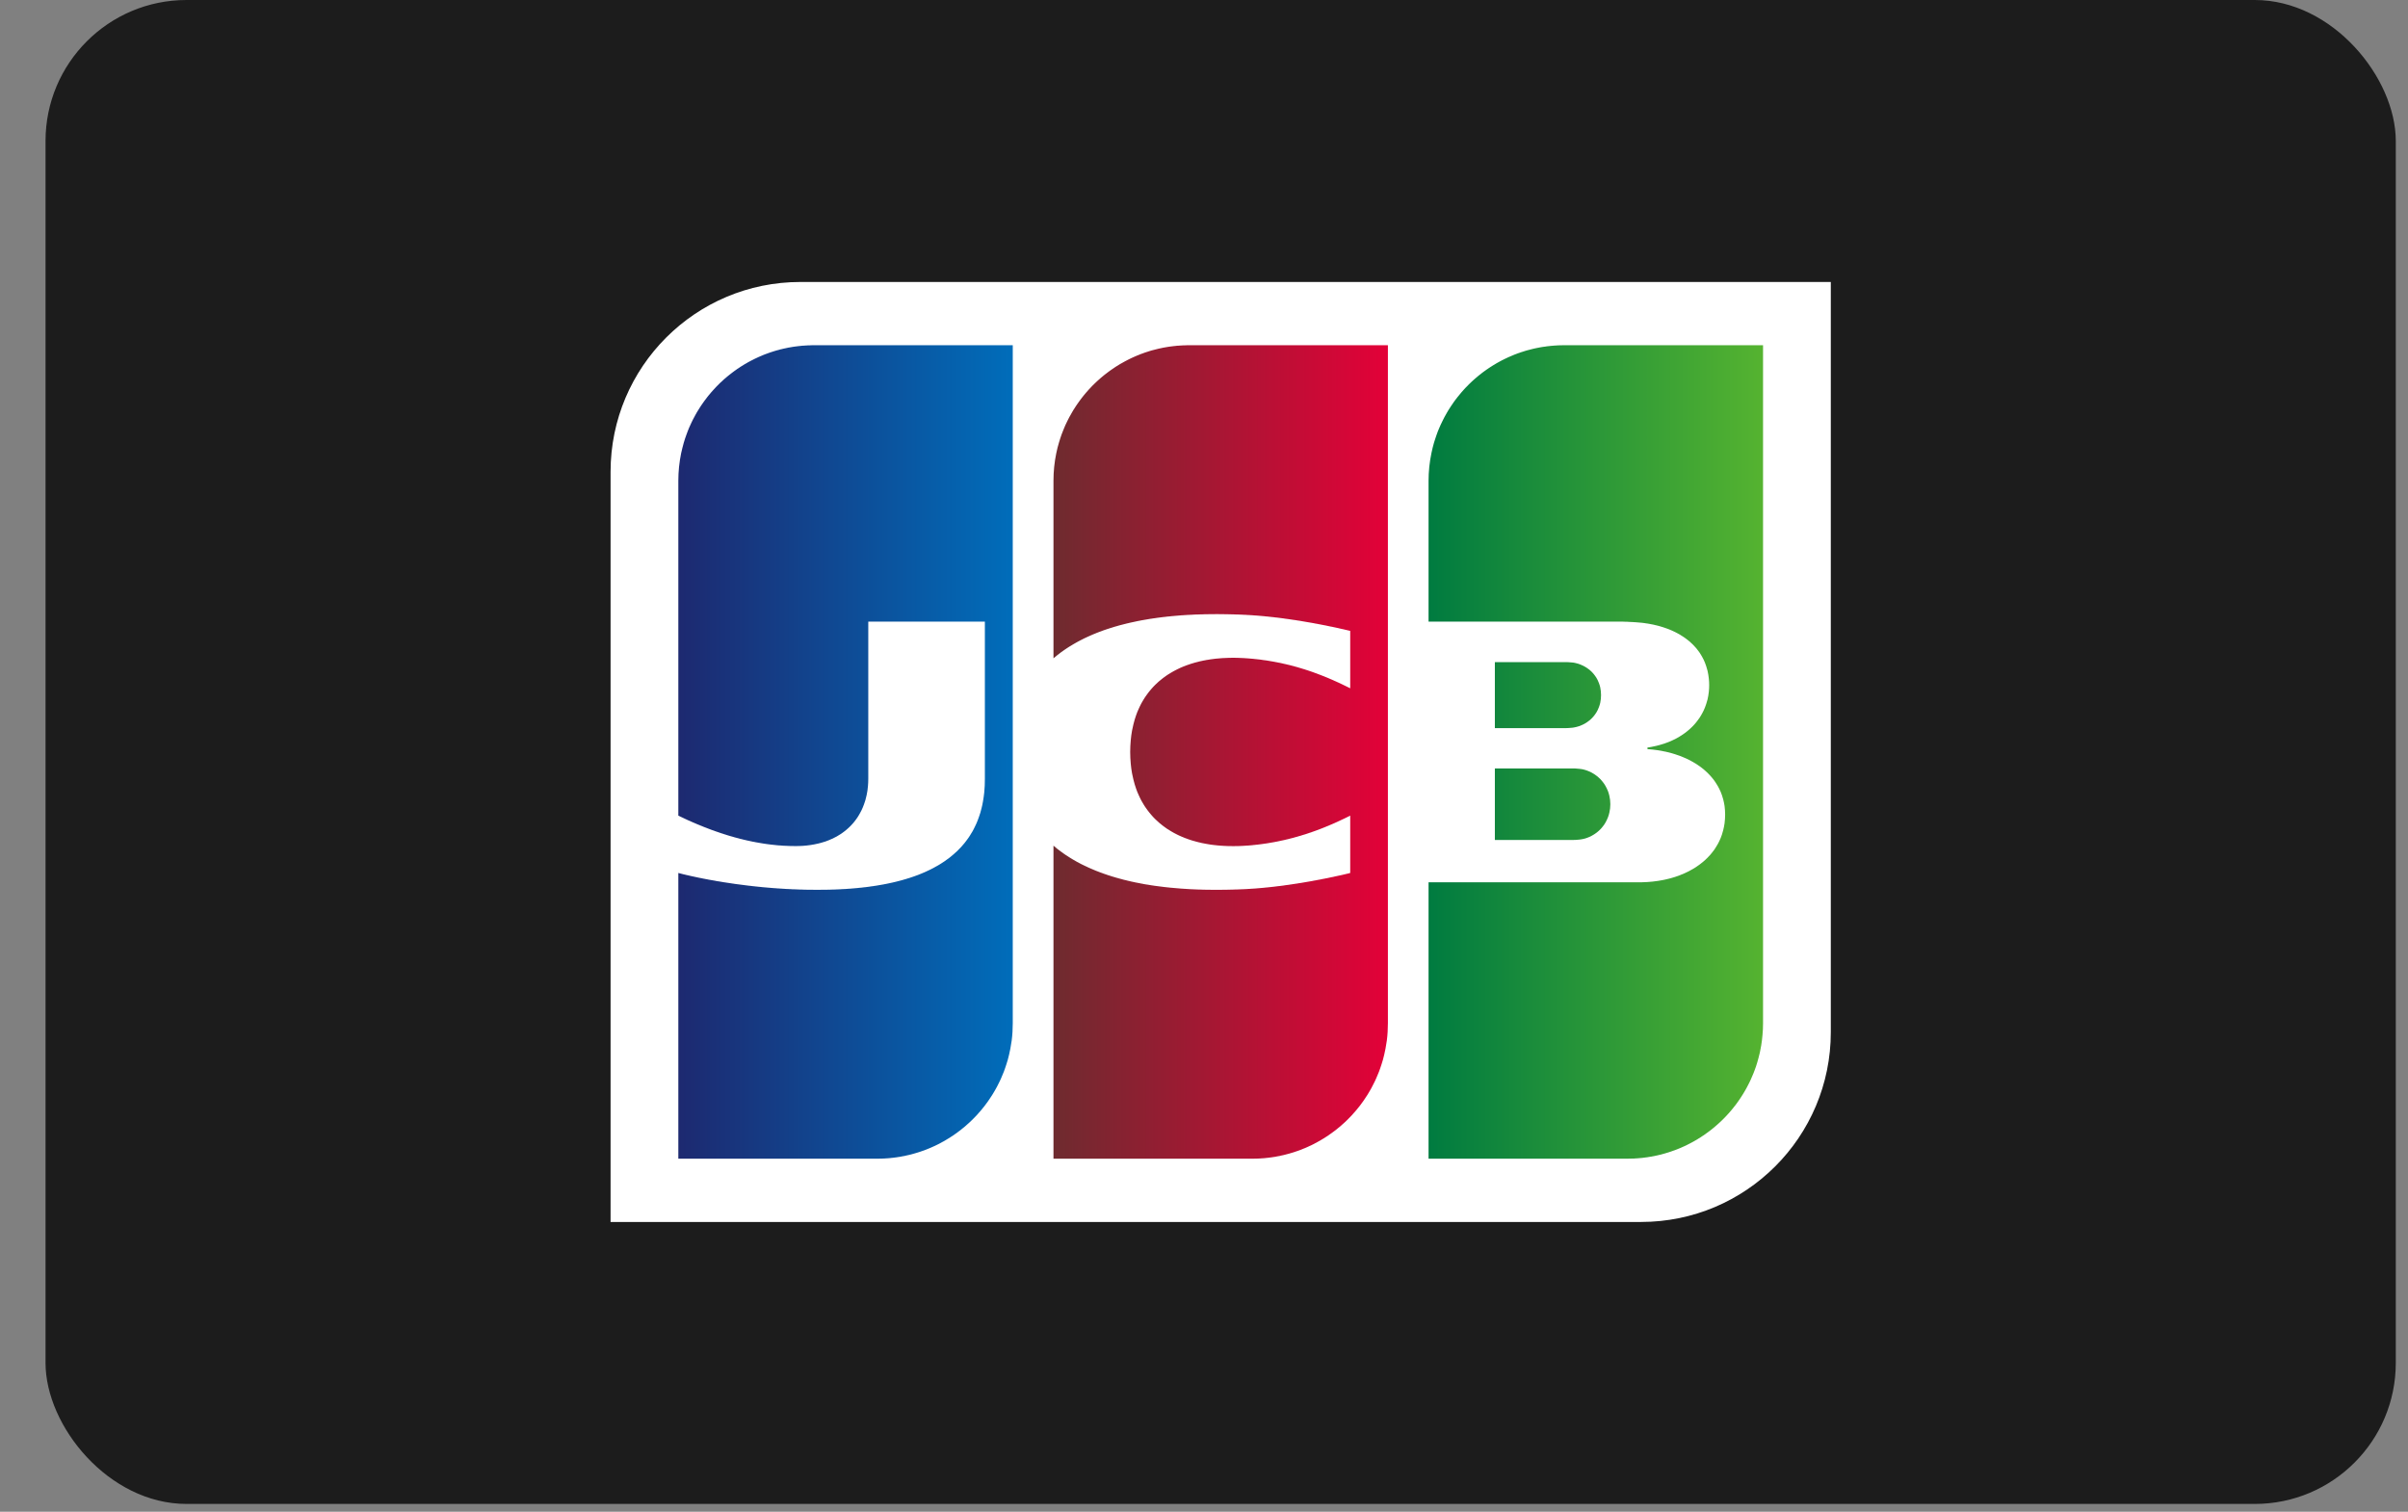 <svg width="43" height="27" viewBox="0 0 43 27" fill="none" xmlns="http://www.w3.org/2000/svg">
<rect x="0" y="0" width="43" height="27" fill="#808080" stroke="none"/>
<rect x="0.813" width="41.969" height="26.86" rx="2.518" fill="#1C1C1C"/>
<path fill-rule="evenodd" clip-rule="evenodd" d="M32.693 18.434C32.693 20.306 31.176 21.824 29.304 21.824H10.903V8.426C10.903 6.554 12.42 5.036 14.293 5.036L32.693 5.036V18.434H32.693Z" fill="white"/>
<path fill-rule="evenodd" clip-rule="evenodd" d="M26.694 13.724H26.706H26.73H26.753H26.776H26.8H26.823H26.846H26.87H26.893H26.916H26.94H26.963H26.987H27.01H27.033H27.057H27.08H27.103H27.127H27.15H27.174H27.197H27.22H27.244H27.267H27.29H27.314H27.337H27.36H27.384H27.407H27.431H27.454H27.477H27.501H27.524H27.547H27.571H27.594H27.617H27.641H27.664H27.688H27.711H27.734H27.758H27.781H27.804H27.828H27.851H27.875H27.898H27.921H27.945H27.968H27.991H28.015H28.038H28.061H28.085H28.104L28.108 13.724C28.115 13.725 28.123 13.725 28.132 13.725C28.139 13.726 28.147 13.726 28.155 13.727C28.163 13.727 28.171 13.728 28.178 13.729C28.186 13.729 28.194 13.73 28.202 13.731C28.21 13.732 28.218 13.733 28.225 13.734C28.233 13.735 28.241 13.736 28.248 13.737C28.253 13.738 28.258 13.739 28.262 13.74L28.272 13.742C28.28 13.744 28.287 13.746 28.295 13.748C28.303 13.75 28.311 13.753 28.319 13.755C28.326 13.758 28.334 13.76 28.342 13.763C28.35 13.766 28.358 13.769 28.365 13.772C28.373 13.775 28.381 13.779 28.389 13.782C28.396 13.786 28.404 13.79 28.412 13.793C28.42 13.797 28.428 13.802 28.435 13.806C28.443 13.81 28.451 13.815 28.459 13.82C28.467 13.825 28.474 13.83 28.482 13.835C28.49 13.841 28.498 13.846 28.505 13.852C28.513 13.858 28.521 13.864 28.529 13.87C28.537 13.877 28.544 13.884 28.552 13.891C28.56 13.898 28.568 13.906 28.576 13.913C28.584 13.922 28.591 13.93 28.599 13.939C28.607 13.948 28.615 13.957 28.622 13.967C28.63 13.977 28.638 13.988 28.646 13.999C28.654 14.011 28.662 14.023 28.669 14.036C28.677 14.05 28.685 14.065 28.692 14.08C28.701 14.098 28.709 14.116 28.716 14.135C28.725 14.161 28.733 14.187 28.739 14.214C28.75 14.261 28.756 14.311 28.756 14.363C28.756 14.415 28.75 14.465 28.739 14.512C28.733 14.54 28.725 14.566 28.716 14.591C28.709 14.61 28.701 14.629 28.692 14.647C28.685 14.662 28.677 14.677 28.669 14.691C28.662 14.703 28.654 14.716 28.646 14.728C28.638 14.739 28.63 14.749 28.622 14.76C28.615 14.77 28.607 14.779 28.599 14.788C28.591 14.797 28.584 14.805 28.576 14.813C28.568 14.821 28.56 14.828 28.552 14.836C28.544 14.843 28.537 14.85 28.529 14.856C28.521 14.863 28.513 14.869 28.505 14.875C28.498 14.88 28.49 14.886 28.482 14.891C28.474 14.897 28.467 14.902 28.459 14.906C28.451 14.911 28.443 14.916 28.435 14.92C28.428 14.925 28.42 14.929 28.412 14.933C28.404 14.937 28.396 14.94 28.389 14.944C28.381 14.947 28.373 14.951 28.365 14.954C28.358 14.957 28.35 14.96 28.342 14.963C28.334 14.966 28.326 14.968 28.319 14.971C28.311 14.973 28.303 14.976 28.295 14.978C28.287 14.98 28.28 14.982 28.272 14.983L28.262 14.986C28.258 14.986 28.253 14.988 28.248 14.988C28.241 14.99 28.233 14.991 28.225 14.992C28.218 14.993 28.21 14.994 28.202 14.995C28.194 14.996 28.186 14.996 28.178 14.997C28.171 14.998 28.163 14.998 28.155 14.999C28.147 15 28.139 15 28.132 15.001C28.123 15.001 28.115 15.001 28.108 15.001L28.096 15.002H28.085H28.061H28.038H28.015H27.991H27.968H27.945H27.921H27.898H27.875H27.851H27.828H27.804H27.781H27.758H27.734H27.711H27.688H27.664H27.641H27.617H27.594H27.571H27.547H27.524H27.501H27.477H27.454H27.431H27.407H27.384H27.36H27.337H27.314H27.29H27.267H27.244H27.22H27.197H27.174H27.15H27.127H27.103H27.08H27.057H27.033H27.01H26.987H26.963H26.94H26.916H26.893H26.87H26.846H26.823H26.8H26.776H26.753H26.73H26.706H26.694V13.724ZM28.576 12.278C28.585 12.321 28.59 12.367 28.59 12.415C28.59 12.462 28.585 12.508 28.576 12.551C28.57 12.578 28.562 12.604 28.552 12.63C28.545 12.648 28.538 12.666 28.529 12.684C28.522 12.698 28.514 12.712 28.506 12.726C28.498 12.738 28.49 12.75 28.482 12.761C28.475 12.771 28.467 12.781 28.459 12.791C28.451 12.8 28.444 12.809 28.435 12.818C28.428 12.825 28.42 12.833 28.412 12.841C28.404 12.848 28.397 12.855 28.389 12.862C28.381 12.868 28.373 12.874 28.365 12.88C28.358 12.886 28.35 12.892 28.342 12.897C28.334 12.902 28.326 12.907 28.319 12.912C28.311 12.917 28.303 12.921 28.295 12.926C28.288 12.93 28.28 12.934 28.272 12.938C28.264 12.942 28.256 12.946 28.248 12.949C28.241 12.953 28.233 12.956 28.225 12.959C28.217 12.962 28.21 12.965 28.202 12.968C28.194 12.97 28.186 12.973 28.178 12.975C28.171 12.978 28.163 12.98 28.155 12.982C28.147 12.984 28.14 12.986 28.132 12.987C28.124 12.989 28.116 12.991 28.108 12.992L28.103 12.993C28.098 12.994 28.092 12.995 28.085 12.996C28.078 12.996 28.07 12.997 28.062 12.998C28.054 12.999 28.046 13 28.038 13C28.03 13.001 28.023 13.002 28.015 13.002C28.007 13.003 27.999 13.003 27.991 13.003C27.983 13.004 27.976 13.004 27.968 13.004L27.964 13.004H27.945H27.921H27.898H27.875H27.851H27.828H27.805H27.781H27.758H27.734H27.711H27.688H27.664H27.641H27.618H27.594H27.571H27.547H27.524H27.501H27.477H27.454H27.431H27.407H27.384H27.361H27.337H27.314H27.291H27.267H27.244H27.22H27.197H27.174H27.15H27.127H27.104H27.08H27.057H27.034H27.01H26.987H26.963H26.94H26.917H26.893H26.87H26.847H26.823H26.8H26.776H26.753H26.73H26.706H26.694V11.825H26.706H26.73H26.753H26.776H26.8H26.823H26.847H26.87H26.893H26.917H26.94H26.963H26.987H27.01H27.034H27.057H27.08H27.104H27.127H27.15H27.174H27.197H27.22H27.244H27.267H27.291H27.314H27.337H27.361H27.384H27.407H27.431H27.454H27.477H27.501H27.524H27.547H27.571H27.594H27.618H27.641H27.664H27.688H27.711H27.734H27.758H27.781H27.805H27.828H27.851H27.875H27.898H27.921H27.945H27.968H27.978L27.991 11.826C27.999 11.826 28.007 11.826 28.015 11.827C28.023 11.827 28.03 11.828 28.038 11.829C28.046 11.829 28.054 11.83 28.062 11.831C28.07 11.832 28.078 11.832 28.085 11.833C28.092 11.834 28.098 11.835 28.103 11.835L28.108 11.836C28.116 11.838 28.124 11.839 28.132 11.841C28.14 11.843 28.147 11.845 28.155 11.847C28.163 11.849 28.171 11.851 28.178 11.853C28.186 11.856 28.194 11.858 28.202 11.861C28.21 11.864 28.217 11.867 28.225 11.87C28.233 11.873 28.241 11.876 28.248 11.88C28.256 11.883 28.264 11.887 28.272 11.891C28.28 11.895 28.288 11.899 28.295 11.903C28.303 11.907 28.311 11.912 28.319 11.917C28.326 11.921 28.334 11.927 28.342 11.932C28.35 11.937 28.358 11.943 28.365 11.949C28.373 11.955 28.381 11.961 28.389 11.967C28.397 11.974 28.404 11.981 28.412 11.988C28.42 11.996 28.428 12.003 28.435 12.011C28.444 12.02 28.451 12.029 28.459 12.038C28.467 12.048 28.475 12.058 28.482 12.068C28.49 12.079 28.498 12.091 28.506 12.103C28.514 12.117 28.522 12.131 28.529 12.145C28.538 12.163 28.545 12.181 28.552 12.199C28.562 12.224 28.57 12.251 28.576 12.278ZM31.473 6.166H31.483L31.483 18.273C31.483 18.345 31.48 18.416 31.473 18.487C31.468 18.549 31.46 18.611 31.45 18.672C31.443 18.712 31.435 18.753 31.427 18.793C31.419 18.826 31.412 18.858 31.403 18.89C31.396 18.918 31.388 18.946 31.38 18.973C31.372 18.998 31.365 19.022 31.357 19.047C31.349 19.069 31.341 19.091 31.333 19.113C31.326 19.133 31.318 19.153 31.31 19.173C31.302 19.192 31.294 19.211 31.286 19.229C31.279 19.247 31.271 19.264 31.263 19.282C31.255 19.298 31.248 19.315 31.24 19.331C31.232 19.347 31.224 19.363 31.216 19.378C31.209 19.393 31.201 19.408 31.193 19.422C31.185 19.436 31.177 19.451 31.17 19.464C31.162 19.478 31.154 19.491 31.146 19.505C31.139 19.518 31.131 19.53 31.123 19.543C31.115 19.556 31.107 19.568 31.099 19.581C31.092 19.593 31.084 19.604 31.076 19.616C31.068 19.628 31.061 19.639 31.053 19.65C31.045 19.662 31.037 19.673 31.029 19.684C31.022 19.694 31.014 19.705 31.006 19.716C30.998 19.726 30.99 19.736 30.983 19.746C30.975 19.756 30.967 19.767 30.959 19.776C30.951 19.786 30.944 19.796 30.936 19.805C30.928 19.815 30.92 19.824 30.913 19.833C30.905 19.843 30.897 19.852 30.889 19.861C30.881 19.87 30.874 19.878 30.866 19.887C30.858 19.896 30.85 19.904 30.842 19.913C30.835 19.921 30.827 19.93 30.819 19.938C30.811 19.946 30.803 19.954 30.796 19.962C30.788 19.97 30.78 19.978 30.772 19.986C30.765 19.994 30.757 20.001 30.749 20.009C30.741 20.016 30.733 20.024 30.726 20.031C30.718 20.039 30.71 20.046 30.702 20.053C30.694 20.06 30.687 20.067 30.679 20.074C30.671 20.081 30.663 20.088 30.655 20.095C30.648 20.102 30.64 20.109 30.632 20.115C30.624 20.122 30.616 20.128 30.609 20.135C30.601 20.142 30.593 20.148 30.585 20.154C30.578 20.16 30.57 20.167 30.562 20.173C30.554 20.179 30.546 20.185 30.539 20.191C30.531 20.197 30.523 20.203 30.515 20.209C30.508 20.215 30.5 20.221 30.492 20.226C30.484 20.232 30.476 20.238 30.468 20.243C30.461 20.249 30.453 20.254 30.445 20.26C30.437 20.265 30.43 20.27 30.422 20.276C30.414 20.281 30.406 20.286 30.398 20.291C30.391 20.297 30.383 20.302 30.375 20.307C30.367 20.312 30.359 20.317 30.352 20.322C30.344 20.327 30.336 20.331 30.328 20.336C30.32 20.341 30.313 20.346 30.305 20.351L30.282 20.364C30.274 20.369 30.266 20.373 30.258 20.378C30.25 20.382 30.243 20.387 30.235 20.391C30.227 20.395 30.219 20.4 30.211 20.404C30.204 20.408 30.196 20.412 30.188 20.416C30.18 20.42 30.172 20.424 30.165 20.428C30.157 20.433 30.149 20.436 30.141 20.44C30.134 20.444 30.126 20.448 30.118 20.452C30.11 20.456 30.102 20.459 30.095 20.463L30.071 20.474L30.048 20.484C30.04 20.488 30.032 20.491 30.024 20.495C30.017 20.498 30.009 20.501 30.001 20.505C29.993 20.508 29.985 20.511 29.978 20.514C29.97 20.517 29.962 20.521 29.954 20.524C29.947 20.527 29.939 20.53 29.931 20.533C29.923 20.536 29.915 20.539 29.908 20.542L29.884 20.55C29.876 20.553 29.869 20.556 29.861 20.558C29.853 20.561 29.845 20.564 29.837 20.567C29.83 20.569 29.822 20.572 29.814 20.574L29.791 20.582C29.783 20.584 29.775 20.587 29.767 20.589L29.744 20.596C29.736 20.598 29.728 20.601 29.721 20.603C29.713 20.605 29.705 20.607 29.697 20.609C29.689 20.611 29.682 20.613 29.674 20.616L29.651 20.622L29.627 20.627L29.604 20.633C29.596 20.634 29.588 20.636 29.58 20.638C29.573 20.64 29.565 20.641 29.557 20.643L29.534 20.648L29.51 20.652C29.503 20.654 29.495 20.655 29.487 20.657C29.479 20.658 29.471 20.659 29.463 20.66L29.44 20.664L29.417 20.668L29.393 20.671C29.386 20.672 29.378 20.673 29.37 20.674C29.362 20.675 29.355 20.676 29.347 20.677C29.339 20.678 29.331 20.679 29.323 20.68C29.316 20.68 29.308 20.681 29.3 20.682C29.292 20.683 29.284 20.683 29.277 20.684C29.269 20.685 29.261 20.686 29.253 20.686C29.245 20.687 29.238 20.687 29.23 20.688L29.206 20.689C29.199 20.69 29.191 20.69 29.183 20.691C29.175 20.691 29.168 20.691 29.16 20.692L29.136 20.692L29.113 20.693C29.105 20.693 29.097 20.693 29.09 20.693L29.066 20.694L29.061 20.694H29.043H29.02H28.996H28.973H28.949H28.926H28.903H28.879H28.856H28.832H28.809H28.786H28.762H28.739H28.716H28.692H28.669H28.646H28.622H28.599H28.576H28.552H28.529H28.505H28.482H28.459H28.435H28.412H28.389H28.365H28.342H28.318H28.295H28.272H28.248H28.225H28.201H28.178H28.155H28.131H28.108H28.085H28.061H28.038H28.015H27.991H27.968H27.945H27.921H27.898H27.874H27.851H27.828H27.804H27.781H27.758H27.734H27.711H27.687H27.664H27.641H27.617H27.594H27.57H27.547H27.524H27.5H27.477H27.454H27.43H27.407H27.384H27.36H27.337H27.314H27.29H27.267H27.243H27.22H27.197H27.173H27.15H27.127H27.103H27.08H27.056H27.033H27.01H26.986H26.963H26.939H26.916H26.893H26.869H26.846H26.823H26.799H26.776H26.753H26.729H26.706H26.683H26.659H26.636H26.612H26.589H26.566H26.542H26.519H26.495H26.472H26.449H26.425H26.402H26.379H26.355H26.332H26.308H26.285H26.262H26.238H26.215H26.192H26.168H26.145H26.122H26.098H26.075H26.052H26.028H26.005H25.981H25.958H25.935H25.911H25.888H25.864H25.841H25.818H25.794H25.771H25.748H25.724H25.701H25.677H25.654H25.631H25.607H25.584H25.561H25.51V15.758H25.561H25.584H25.607H25.631H25.654H25.677H25.701H25.724H25.748H25.771H25.794H25.818H25.841H25.864H25.888H25.911H25.935H25.958H25.981H26.005H26.028H26.052H26.075H26.098H26.122H26.145H26.168H26.192H26.215H26.238H26.262H26.285H26.308H26.332H26.355H26.379H26.402H26.425H26.449H26.472H26.495H26.519H26.542H26.566H26.589H26.612H26.636H26.659H26.683H26.706H26.729H26.753H26.776H26.799H26.823H26.846H26.869H26.893H26.916H26.939H26.963H26.986H27.01H27.033H27.056H27.08H27.103H27.127H27.15H27.173H27.197H27.22H27.243H27.267H27.29H27.314H27.337H27.36H27.384H27.407H27.43H27.454H27.477H27.5H27.524H27.547H27.57H27.594H27.617H27.641H27.664H27.687H27.711H27.734H27.758H27.781H27.804H27.828H27.851H27.874H27.898H27.921H27.945H27.968H27.991H28.015H28.038H28.061H28.085H28.108H28.131H28.155H28.178H28.201H28.225H28.248H28.272H28.295H28.318H28.342H28.365H28.389H28.412H28.435H28.459H28.482H28.505H28.529H28.552H28.576H28.599H28.622H28.646H28.669H28.692H28.716H28.739H28.762H28.786H28.809H28.832H28.856H28.879H28.903H28.926H28.949H28.973H28.996H29.02H29.043H29.066H29.09H29.113H29.136H29.16H29.183H29.206H29.23H29.253H29.266L29.277 15.757L29.3 15.757L29.323 15.757C29.331 15.757 29.339 15.756 29.347 15.756C29.355 15.756 29.362 15.755 29.37 15.755L29.393 15.754L29.417 15.753L29.44 15.751L29.463 15.749L29.487 15.747C29.495 15.746 29.503 15.746 29.51 15.745C29.518 15.744 29.526 15.743 29.534 15.742L29.557 15.739C29.565 15.738 29.573 15.737 29.58 15.736C29.588 15.735 29.596 15.734 29.604 15.733C29.612 15.732 29.619 15.73 29.627 15.729L29.651 15.725L29.674 15.721C29.682 15.72 29.689 15.718 29.697 15.717C29.705 15.715 29.713 15.713 29.721 15.712L29.744 15.707C29.752 15.705 29.76 15.703 29.767 15.701C29.775 15.7 29.783 15.698 29.791 15.696C29.799 15.694 29.806 15.692 29.814 15.69C29.822 15.688 29.83 15.686 29.837 15.684C29.845 15.681 29.853 15.679 29.861 15.677C29.869 15.675 29.876 15.672 29.884 15.67L29.908 15.663C29.915 15.66 29.923 15.658 29.931 15.655C29.939 15.652 29.947 15.65 29.954 15.647C29.962 15.644 29.97 15.641 29.978 15.639C29.985 15.636 29.993 15.633 30.001 15.63C30.009 15.627 30.017 15.624 30.024 15.62C30.032 15.617 30.04 15.614 30.048 15.611C30.056 15.608 30.063 15.604 30.071 15.601C30.079 15.597 30.087 15.594 30.095 15.59C30.102 15.587 30.11 15.583 30.118 15.579C30.126 15.576 30.134 15.572 30.141 15.568C30.149 15.564 30.157 15.56 30.165 15.556C30.172 15.552 30.18 15.548 30.188 15.543C30.196 15.539 30.204 15.535 30.211 15.53C30.219 15.526 30.227 15.522 30.235 15.517C30.243 15.512 30.25 15.508 30.258 15.503C30.266 15.498 30.274 15.493 30.282 15.488C30.289 15.483 30.297 15.478 30.305 15.472C30.313 15.467 30.32 15.462 30.328 15.456C30.336 15.451 30.344 15.445 30.352 15.439C30.36 15.433 30.367 15.427 30.375 15.421C30.383 15.415 30.391 15.409 30.398 15.403C30.406 15.396 30.414 15.39 30.422 15.383C30.43 15.376 30.437 15.37 30.445 15.363C30.453 15.355 30.461 15.348 30.468 15.341C30.476 15.333 30.484 15.326 30.492 15.318C30.5 15.31 30.508 15.302 30.515 15.293C30.523 15.285 30.531 15.276 30.539 15.268C30.547 15.259 30.554 15.249 30.562 15.24C30.57 15.231 30.578 15.221 30.585 15.211C30.593 15.2 30.601 15.19 30.609 15.18C30.617 15.168 30.624 15.157 30.632 15.145C30.64 15.133 30.648 15.12 30.655 15.108C30.663 15.094 30.671 15.081 30.679 15.067C30.687 15.052 30.695 15.036 30.702 15.021C30.71 15.003 30.718 14.986 30.726 14.968C30.734 14.947 30.742 14.926 30.749 14.905C30.758 14.879 30.765 14.852 30.772 14.825C30.782 14.786 30.79 14.745 30.796 14.703C30.802 14.653 30.806 14.601 30.806 14.548C30.806 14.496 30.802 14.445 30.796 14.396C30.79 14.356 30.782 14.317 30.772 14.278C30.765 14.252 30.758 14.227 30.749 14.202C30.742 14.181 30.734 14.161 30.726 14.141C30.718 14.124 30.71 14.107 30.702 14.09C30.695 14.075 30.687 14.06 30.679 14.046C30.671 14.032 30.663 14.019 30.655 14.006C30.648 13.994 30.64 13.982 30.632 13.97C30.625 13.959 30.617 13.948 30.609 13.937C30.601 13.927 30.593 13.916 30.585 13.906C30.578 13.897 30.57 13.887 30.562 13.878C30.554 13.869 30.547 13.86 30.539 13.852C30.531 13.843 30.523 13.835 30.515 13.827C30.508 13.819 30.5 13.811 30.492 13.803C30.484 13.796 30.476 13.788 30.468 13.781C30.461 13.774 30.453 13.767 30.445 13.76C30.437 13.754 30.43 13.747 30.422 13.74C30.414 13.734 30.406 13.728 30.398 13.721C30.391 13.715 30.383 13.709 30.375 13.703C30.367 13.697 30.36 13.692 30.352 13.686C30.344 13.681 30.336 13.675 30.328 13.67C30.32 13.664 30.313 13.659 30.305 13.654C30.297 13.649 30.289 13.644 30.282 13.639C30.274 13.634 30.266 13.629 30.258 13.625C30.25 13.62 30.243 13.615 30.235 13.611C30.227 13.606 30.219 13.602 30.211 13.598C30.204 13.594 30.196 13.589 30.188 13.585C30.18 13.581 30.172 13.577 30.165 13.573C30.157 13.569 30.149 13.565 30.141 13.561C30.134 13.558 30.126 13.554 30.118 13.55C30.11 13.547 30.102 13.543 30.095 13.54C30.087 13.536 30.079 13.533 30.071 13.53C30.063 13.526 30.056 13.523 30.048 13.52C30.04 13.517 30.032 13.513 30.024 13.51C30.017 13.507 30.009 13.504 30.001 13.501C29.993 13.498 29.985 13.496 29.978 13.493C29.97 13.49 29.962 13.487 29.954 13.485C29.947 13.482 29.939 13.479 29.931 13.477C29.923 13.474 29.915 13.472 29.908 13.469C29.9 13.467 29.892 13.464 29.884 13.462L29.861 13.455C29.853 13.453 29.845 13.451 29.837 13.448C29.83 13.446 29.822 13.444 29.814 13.442C29.806 13.44 29.799 13.438 29.791 13.436C29.783 13.434 29.775 13.433 29.767 13.431C29.76 13.429 29.752 13.427 29.744 13.425C29.736 13.424 29.728 13.422 29.721 13.421C29.713 13.419 29.705 13.417 29.697 13.416L29.674 13.411L29.651 13.407C29.643 13.406 29.635 13.404 29.627 13.403L29.604 13.399C29.596 13.398 29.588 13.397 29.58 13.396L29.557 13.393L29.534 13.39L29.51 13.387L29.487 13.385L29.463 13.383L29.44 13.381L29.419 13.379L29.419 13.351L29.44 13.348L29.463 13.344C29.471 13.342 29.479 13.341 29.487 13.34L29.51 13.335C29.518 13.334 29.526 13.332 29.534 13.33L29.557 13.325C29.565 13.324 29.573 13.322 29.58 13.32C29.588 13.318 29.596 13.316 29.604 13.314C29.612 13.312 29.619 13.31 29.627 13.308C29.635 13.306 29.643 13.304 29.651 13.301C29.658 13.299 29.666 13.297 29.674 13.294C29.682 13.292 29.689 13.29 29.697 13.287C29.705 13.285 29.713 13.282 29.721 13.28C29.729 13.277 29.736 13.274 29.744 13.271C29.752 13.269 29.76 13.266 29.767 13.263C29.775 13.26 29.783 13.257 29.791 13.254C29.799 13.251 29.806 13.248 29.814 13.245C29.822 13.241 29.83 13.238 29.837 13.235C29.845 13.231 29.853 13.228 29.861 13.224C29.869 13.22 29.877 13.217 29.884 13.213C29.892 13.209 29.9 13.206 29.908 13.202C29.915 13.198 29.923 13.194 29.931 13.19C29.939 13.185 29.947 13.181 29.954 13.177C29.962 13.172 29.97 13.168 29.978 13.164C29.985 13.159 29.993 13.154 30.001 13.149C30.009 13.145 30.017 13.14 30.024 13.135C30.032 13.13 30.04 13.125 30.048 13.119C30.056 13.114 30.064 13.109 30.071 13.103C30.079 13.098 30.087 13.092 30.095 13.086C30.102 13.08 30.11 13.074 30.118 13.068C30.126 13.062 30.134 13.056 30.141 13.049C30.149 13.043 30.157 13.036 30.165 13.029C30.173 13.022 30.18 13.015 30.188 13.008C30.196 13.001 30.204 12.993 30.211 12.986C30.219 12.978 30.227 12.97 30.235 12.962C30.243 12.954 30.25 12.945 30.258 12.937C30.266 12.928 30.274 12.919 30.282 12.909C30.29 12.9 30.297 12.89 30.305 12.88C30.313 12.87 30.321 12.86 30.328 12.849C30.336 12.838 30.344 12.827 30.352 12.815C30.36 12.803 30.367 12.79 30.375 12.778C30.383 12.764 30.391 12.751 30.398 12.737C30.407 12.722 30.414 12.706 30.422 12.69C30.43 12.673 30.438 12.655 30.445 12.637C30.454 12.616 30.461 12.595 30.468 12.573C30.477 12.546 30.485 12.518 30.492 12.491C30.503 12.445 30.51 12.399 30.515 12.352C30.519 12.315 30.521 12.277 30.521 12.239C30.521 12.2 30.519 12.16 30.515 12.122C30.51 12.074 30.503 12.027 30.492 11.981C30.485 11.953 30.477 11.925 30.468 11.898C30.461 11.876 30.453 11.855 30.445 11.834C30.438 11.816 30.43 11.799 30.422 11.782C30.414 11.766 30.407 11.751 30.398 11.736C30.391 11.722 30.383 11.709 30.375 11.696C30.367 11.683 30.36 11.671 30.352 11.659C30.344 11.648 30.336 11.637 30.328 11.626C30.321 11.616 30.313 11.606 30.305 11.596C30.297 11.586 30.29 11.577 30.282 11.568C30.274 11.559 30.266 11.55 30.258 11.542C30.25 11.534 30.243 11.525 30.235 11.517C30.227 11.509 30.219 11.502 30.211 11.494C30.204 11.487 30.196 11.48 30.188 11.473C30.18 11.466 30.172 11.459 30.165 11.452C30.157 11.446 30.149 11.439 30.141 11.433C30.134 11.427 30.126 11.421 30.118 11.415C30.11 11.409 30.102 11.403 30.095 11.398C30.087 11.392 30.079 11.386 30.071 11.381C30.063 11.376 30.056 11.371 30.048 11.366C30.04 11.361 30.032 11.356 30.024 11.351C30.017 11.346 30.009 11.341 30.001 11.336C29.993 11.332 29.985 11.328 29.978 11.323C29.97 11.319 29.962 11.314 29.954 11.31C29.947 11.306 29.939 11.302 29.931 11.298C29.923 11.294 29.915 11.29 29.908 11.286C29.9 11.282 29.892 11.279 29.884 11.275C29.877 11.271 29.869 11.268 29.861 11.264C29.853 11.261 29.845 11.257 29.837 11.254C29.83 11.251 29.822 11.248 29.814 11.244C29.806 11.241 29.799 11.238 29.791 11.235C29.783 11.232 29.775 11.229 29.767 11.226C29.76 11.223 29.752 11.22 29.744 11.218C29.736 11.215 29.728 11.212 29.721 11.21C29.713 11.207 29.705 11.205 29.697 11.202C29.689 11.2 29.682 11.197 29.674 11.195C29.666 11.192 29.658 11.19 29.651 11.188C29.643 11.186 29.635 11.183 29.627 11.181C29.619 11.179 29.612 11.177 29.604 11.175L29.58 11.169C29.573 11.167 29.565 11.165 29.557 11.164C29.549 11.162 29.541 11.16 29.534 11.158L29.51 11.153C29.503 11.152 29.495 11.15 29.487 11.149C29.479 11.147 29.471 11.146 29.463 11.144L29.44 11.14C29.432 11.139 29.425 11.137 29.417 11.136L29.393 11.133L29.37 11.129L29.347 11.126L29.323 11.123L29.3 11.121L29.277 11.119L29.253 11.117L29.23 11.115L29.206 11.113L29.183 11.112L29.174 11.111L29.16 11.11L29.136 11.109L29.113 11.108L29.09 11.107L29.066 11.105L29.043 11.104L29.02 11.104L28.996 11.103L28.973 11.102L28.949 11.102L28.936 11.102H28.926H28.903H28.879H28.856H28.832H28.809H28.786H28.762H28.739H28.716H28.692H28.669H28.646H28.622H28.599H28.576H28.552H28.529H28.505H28.482H28.459H28.435H28.412H28.389H28.365H28.342H28.318H28.295H28.272H28.248H28.225H28.201H28.178H28.155H28.131H28.108H28.085H28.061H28.038H28.015H27.991H27.968H27.945H27.921H27.898H27.874H27.851H27.828H27.804H27.781H27.758H27.734H27.711H27.687H27.664H27.641H27.617H27.594H27.57H27.547H27.524H27.5H27.477H27.454H27.43H27.407H27.384H27.36H27.337H27.314H27.29H27.267H27.243H27.22H27.197H27.173H27.15H27.127H27.103H27.08H27.056H27.033H27.01H26.986H26.963H26.939H26.916H26.893H26.869H26.846H26.823H26.799H26.776H26.753H26.729H26.706H26.683H26.659H26.636H26.612H26.589H26.566H26.542H26.519H26.495H26.472H26.449H26.425H26.402H26.379H26.355H26.332H26.308H26.285H26.262H26.238H26.215H26.192H26.168H26.145H26.122H26.098H26.075H26.052H26.028H26.005H25.981H25.958H25.935H25.911H25.888H25.864H25.841H25.818H25.794H25.771H25.748H25.724H25.701H25.677H25.654H25.631H25.607H25.584H25.561H25.51V8.588C25.51 8.418 25.528 8.253 25.561 8.094C25.568 8.06 25.576 8.026 25.584 7.992C25.591 7.964 25.599 7.935 25.607 7.907C25.615 7.882 25.623 7.856 25.631 7.832C25.638 7.809 25.646 7.786 25.654 7.764C25.662 7.743 25.669 7.722 25.677 7.701C25.685 7.682 25.693 7.663 25.701 7.644C25.709 7.626 25.716 7.608 25.724 7.591C25.732 7.574 25.74 7.557 25.748 7.541C25.755 7.525 25.763 7.509 25.771 7.494C25.779 7.479 25.787 7.464 25.794 7.449C25.802 7.434 25.81 7.42 25.818 7.406C25.825 7.392 25.833 7.379 25.841 7.365C25.849 7.352 25.857 7.339 25.864 7.326C25.872 7.314 25.88 7.301 25.888 7.289C25.895 7.277 25.903 7.265 25.911 7.253C25.919 7.241 25.927 7.23 25.935 7.218C25.942 7.207 25.95 7.196 25.958 7.184C25.966 7.174 25.974 7.163 25.981 7.152C25.989 7.142 25.997 7.132 26.005 7.121C26.012 7.111 26.02 7.101 26.028 7.091C26.036 7.081 26.044 7.071 26.052 7.062C26.059 7.052 26.067 7.043 26.075 7.034C26.083 7.024 26.09 7.015 26.098 7.006C26.106 6.997 26.114 6.988 26.122 6.979C26.129 6.971 26.137 6.962 26.145 6.953C26.153 6.945 26.16 6.937 26.168 6.928C26.176 6.92 26.184 6.912 26.192 6.904C26.199 6.896 26.207 6.888 26.215 6.88C26.223 6.872 26.231 6.864 26.238 6.857C26.246 6.849 26.254 6.841 26.262 6.834C26.27 6.827 26.277 6.819 26.285 6.812C26.293 6.805 26.301 6.798 26.308 6.791C26.316 6.784 26.324 6.777 26.332 6.77C26.34 6.763 26.347 6.756 26.355 6.75C26.363 6.743 26.371 6.736 26.379 6.73C26.386 6.723 26.394 6.717 26.402 6.71C26.41 6.704 26.418 6.698 26.425 6.692L26.449 6.673L26.472 6.655C26.48 6.65 26.488 6.644 26.495 6.638C26.503 6.632 26.511 6.627 26.519 6.621L26.542 6.604C26.55 6.599 26.558 6.593 26.566 6.588L26.589 6.572L26.612 6.557C26.62 6.552 26.628 6.547 26.636 6.542L26.659 6.527C26.667 6.522 26.675 6.518 26.683 6.513C26.69 6.508 26.698 6.504 26.706 6.499C26.714 6.494 26.721 6.49 26.729 6.485C26.737 6.481 26.745 6.477 26.753 6.472C26.76 6.468 26.768 6.463 26.776 6.459C26.784 6.455 26.791 6.451 26.799 6.447C26.807 6.443 26.815 6.438 26.823 6.434C26.83 6.43 26.838 6.427 26.846 6.423C26.854 6.419 26.862 6.415 26.869 6.411L26.893 6.4C26.901 6.396 26.908 6.392 26.916 6.389C26.924 6.385 26.932 6.382 26.939 6.378C26.947 6.375 26.955 6.371 26.963 6.368C26.971 6.364 26.978 6.361 26.986 6.358C26.994 6.354 27.002 6.351 27.01 6.348C27.017 6.345 27.025 6.341 27.033 6.338L27.056 6.329L27.08 6.32C27.088 6.317 27.095 6.314 27.103 6.311C27.111 6.309 27.119 6.306 27.127 6.303C27.134 6.301 27.142 6.298 27.15 6.295C27.158 6.292 27.165 6.29 27.173 6.287L27.197 6.28C27.204 6.277 27.212 6.275 27.22 6.272C27.228 6.27 27.236 6.268 27.243 6.265C27.251 6.263 27.259 6.261 27.267 6.258C27.274 6.256 27.282 6.254 27.29 6.252C27.298 6.25 27.306 6.248 27.314 6.246L27.337 6.24C27.345 6.238 27.352 6.236 27.36 6.234C27.368 6.232 27.376 6.23 27.384 6.228C27.391 6.227 27.399 6.225 27.407 6.223L27.43 6.218L27.454 6.213C27.461 6.212 27.469 6.21 27.477 6.209C27.485 6.207 27.493 6.206 27.5 6.204C27.508 6.203 27.516 6.202 27.524 6.2L27.547 6.196C27.555 6.195 27.563 6.194 27.57 6.193C27.578 6.192 27.586 6.191 27.594 6.19C27.602 6.188 27.609 6.187 27.617 6.186C27.625 6.185 27.633 6.184 27.641 6.183L27.664 6.181C27.672 6.18 27.68 6.179 27.687 6.178C27.695 6.177 27.703 6.177 27.711 6.176L27.734 6.174L27.758 6.172C27.765 6.172 27.773 6.171 27.781 6.171C27.789 6.17 27.796 6.17 27.804 6.169C27.812 6.169 27.82 6.169 27.828 6.168L27.851 6.167C27.859 6.167 27.866 6.167 27.874 6.167C27.882 6.167 27.89 6.167 27.898 6.166C27.905 6.166 27.913 6.166 27.921 6.166L27.927 6.166H27.945H27.968H27.991H28.015H28.038H28.061H28.085H28.108H28.131H28.155H28.178H28.201H28.225H28.248H28.272H28.295H28.318H28.342H28.365H28.389H28.412H28.435H28.459H28.482H28.505H28.529H28.552H28.576H28.599H28.622H28.646H28.669H28.692H28.716H28.739H28.762H28.786H28.809H28.832H28.856H28.879H28.903H28.926H28.949H28.973H28.996H29.02H29.043H29.066H29.09H29.113H29.136H29.16H29.183H29.206H29.23H29.253H29.277H29.3H29.323H29.347H29.37H29.393H29.417H29.44H29.463H29.487H29.51H29.534H29.557H29.58H29.604H29.627H29.651H29.674H29.697H29.721H29.744H29.767H29.791H29.814H29.837H29.861H29.884H29.908H29.931H29.954H29.978H30.001H30.024H30.048H30.071H30.095H30.118H30.141H30.165H30.188H30.211H30.235H30.258H30.282H30.305H30.328H30.352H30.375H30.398H30.422H30.445H30.468H30.492H30.515H30.539H30.562H30.585H30.609H30.632H30.655H30.679H30.702H30.726H30.749H30.772H30.796H30.819H30.842H30.866H30.889H30.913H30.936H30.959H30.983H31.006H31.029H31.053H31.076H31.099H31.123H31.146H31.17H31.193H31.216H31.24H31.263H31.286H31.31H31.333H31.357H31.38H31.403H31.427H31.45H31.473V6.166Z" fill="url(#paint0_linear_1064_2177)"/>
<path fill-rule="evenodd" clip-rule="evenodd" d="M12.163 14.591C12.147 14.583 12.13 14.575 12.113 14.567V8.587C12.113 8.419 12.131 8.254 12.163 8.095C12.17 8.061 12.178 8.027 12.187 7.994C12.194 7.965 12.202 7.936 12.21 7.908C12.217 7.883 12.225 7.858 12.233 7.833C12.241 7.81 12.249 7.787 12.257 7.765C12.264 7.744 12.272 7.723 12.28 7.703C12.288 7.684 12.295 7.664 12.303 7.645C12.311 7.627 12.319 7.61 12.327 7.592C12.334 7.575 12.342 7.559 12.35 7.542C12.358 7.526 12.365 7.51 12.373 7.495C12.381 7.48 12.389 7.465 12.397 7.45C12.404 7.436 12.412 7.421 12.42 7.407C12.428 7.394 12.435 7.38 12.443 7.366C12.451 7.353 12.459 7.34 12.467 7.327C12.474 7.315 12.482 7.302 12.49 7.29C12.498 7.278 12.505 7.266 12.513 7.254C12.521 7.242 12.529 7.231 12.537 7.219C12.544 7.208 12.552 7.197 12.56 7.186C12.568 7.175 12.575 7.164 12.583 7.154C12.591 7.143 12.599 7.133 12.607 7.123C12.614 7.112 12.622 7.102 12.63 7.092C12.638 7.082 12.646 7.073 12.653 7.063C12.661 7.054 12.669 7.044 12.677 7.035C12.684 7.026 12.692 7.016 12.7 7.007C12.708 6.998 12.716 6.99 12.723 6.981C12.731 6.972 12.739 6.963 12.747 6.955C12.754 6.946 12.762 6.938 12.77 6.93C12.778 6.921 12.785 6.913 12.793 6.905C12.801 6.897 12.809 6.889 12.817 6.881C12.824 6.873 12.832 6.866 12.84 6.858C12.848 6.851 12.855 6.843 12.863 6.835C12.871 6.828 12.879 6.821 12.887 6.814C12.894 6.806 12.902 6.799 12.91 6.792C12.918 6.785 12.925 6.778 12.933 6.771C12.941 6.764 12.949 6.758 12.957 6.751C12.964 6.744 12.972 6.738 12.98 6.731C12.988 6.725 12.995 6.718 13.003 6.712C13.011 6.705 13.019 6.699 13.027 6.693C13.034 6.687 13.042 6.681 13.05 6.675C13.058 6.669 13.065 6.663 13.073 6.657C13.081 6.651 13.089 6.645 13.097 6.639L13.12 6.622C13.128 6.617 13.135 6.611 13.143 6.606C13.151 6.6 13.159 6.595 13.166 6.589C13.174 6.584 13.182 6.579 13.19 6.574C13.198 6.568 13.205 6.563 13.213 6.558C13.221 6.553 13.229 6.548 13.236 6.543C13.244 6.538 13.252 6.533 13.26 6.529C13.268 6.524 13.275 6.519 13.283 6.514C13.291 6.509 13.299 6.505 13.306 6.5C13.314 6.496 13.322 6.491 13.33 6.487C13.338 6.482 13.345 6.478 13.353 6.473C13.361 6.469 13.369 6.465 13.377 6.46C13.384 6.456 13.392 6.452 13.4 6.448C13.408 6.444 13.415 6.44 13.423 6.436C13.431 6.432 13.439 6.428 13.447 6.424L13.47 6.412C13.478 6.408 13.485 6.405 13.493 6.401C13.501 6.397 13.509 6.394 13.517 6.39C13.524 6.386 13.532 6.383 13.54 6.379C13.547 6.376 13.555 6.372 13.563 6.369C13.571 6.365 13.579 6.362 13.586 6.359C13.594 6.355 13.602 6.352 13.61 6.349L13.633 6.339L13.656 6.33L13.68 6.321C13.688 6.318 13.695 6.315 13.703 6.313C13.711 6.31 13.719 6.307 13.726 6.304C13.734 6.302 13.742 6.299 13.75 6.296L13.773 6.288L13.796 6.281C13.804 6.278 13.812 6.276 13.82 6.273C13.828 6.271 13.835 6.269 13.843 6.266C13.851 6.264 13.859 6.262 13.866 6.259C13.874 6.257 13.882 6.255 13.89 6.253L13.913 6.247C13.921 6.245 13.929 6.242 13.936 6.24C13.944 6.239 13.952 6.237 13.96 6.235C13.967 6.233 13.975 6.231 13.983 6.229C13.991 6.227 13.999 6.226 14.006 6.224L14.03 6.219C14.037 6.217 14.045 6.215 14.053 6.214C14.061 6.212 14.069 6.211 14.076 6.209C14.084 6.208 14.092 6.206 14.1 6.205C14.107 6.204 14.115 6.202 14.123 6.201L14.146 6.197C14.154 6.196 14.162 6.195 14.17 6.193C14.177 6.192 14.185 6.191 14.193 6.19C14.201 6.189 14.209 6.188 14.216 6.187L14.24 6.184L14.263 6.181C14.271 6.18 14.278 6.179 14.286 6.179C14.294 6.178 14.302 6.177 14.31 6.176L14.333 6.174C14.341 6.174 14.348 6.173 14.356 6.173C14.364 6.172 14.372 6.172 14.38 6.171C14.387 6.171 14.395 6.17 14.403 6.17C14.411 6.169 14.418 6.169 14.426 6.168L14.45 6.168C14.457 6.167 14.465 6.167 14.473 6.167C14.481 6.167 14.489 6.167 14.496 6.166C14.504 6.166 14.512 6.166 14.52 6.166L14.53 6.166H14.543H14.566H14.59H14.613H14.636H14.66H14.683H14.706H14.73H14.753H14.776H14.8H14.823H14.846H14.87H14.893H14.916H14.94H14.963H14.986H15.009H15.033H15.056H15.079H15.103H15.126H15.149H15.173H15.196H15.22H15.243H15.266H15.29H15.313H15.336H15.359H15.383H15.406H15.429H15.453H15.476H15.499H15.523H15.546H15.569H15.593H15.616H15.639H15.663H15.686H15.709H15.733H15.756H15.779H15.803H15.826H15.849H15.873H15.896H15.919H15.943H15.966H15.989H16.013H16.036H16.059H16.083H16.106H16.129H16.153H16.176H16.199H16.223H16.246H16.269H16.293H16.316H16.339H16.363H16.386H16.409H16.433H16.456H16.479H16.503H16.526H16.549H16.573H16.596H16.619H16.642H16.666H16.689H16.712H16.736H16.759H16.782H16.806H16.829H16.852H16.876H16.899H16.922H16.946H16.969H16.992H17.016H17.039H17.062H17.086H17.109H17.132H17.156H17.179H17.202H17.226H17.249H17.272H17.296H17.319H17.342H17.366H17.389H17.412H17.436H17.459H17.482H17.506H17.529H17.552H17.576H17.599H17.622H17.646H17.669H17.692H17.716H17.739H17.762H17.786H17.809H17.832H17.856H17.879H17.902H17.926H17.949H17.972H17.996H18.019H18.042H18.066H18.085V18.273C18.085 18.378 18.079 18.482 18.066 18.583C18.059 18.632 18.051 18.681 18.042 18.729C18.035 18.765 18.027 18.802 18.019 18.837C18.012 18.868 18.004 18.898 17.996 18.928C17.988 18.954 17.98 18.98 17.972 19.006C17.965 19.029 17.957 19.052 17.949 19.075C17.941 19.097 17.934 19.118 17.926 19.139C17.918 19.159 17.91 19.178 17.902 19.197C17.895 19.216 17.887 19.234 17.879 19.252C17.871 19.269 17.864 19.286 17.856 19.303C17.848 19.319 17.84 19.335 17.832 19.351C17.825 19.366 17.817 19.382 17.809 19.397C17.801 19.411 17.794 19.426 17.786 19.44C17.778 19.454 17.77 19.468 17.762 19.482C17.755 19.495 17.747 19.508 17.739 19.521C17.731 19.534 17.724 19.546 17.716 19.559C17.708 19.571 17.7 19.583 17.692 19.595C17.685 19.607 17.677 19.619 17.669 19.63C17.661 19.642 17.654 19.653 17.646 19.664C17.638 19.675 17.63 19.686 17.622 19.697C17.615 19.707 17.607 19.718 17.599 19.728C17.591 19.738 17.584 19.749 17.576 19.759C17.568 19.768 17.56 19.778 17.552 19.788C17.545 19.798 17.537 19.807 17.529 19.817C17.521 19.826 17.514 19.835 17.506 19.844C17.498 19.853 17.49 19.862 17.482 19.871C17.475 19.88 17.467 19.889 17.459 19.898C17.451 19.906 17.444 19.914 17.436 19.923C17.428 19.931 17.42 19.939 17.412 19.948C17.405 19.956 17.397 19.964 17.389 19.971C17.381 19.979 17.374 19.987 17.366 19.995C17.358 20.003 17.35 20.01 17.342 20.018C17.335 20.025 17.327 20.032 17.319 20.04C17.311 20.047 17.304 20.054 17.296 20.061C17.288 20.069 17.28 20.075 17.272 20.082C17.265 20.089 17.257 20.096 17.249 20.103C17.241 20.11 17.233 20.116 17.226 20.123C17.218 20.129 17.21 20.136 17.202 20.142C17.195 20.149 17.187 20.155 17.179 20.161C17.171 20.168 17.164 20.174 17.156 20.18C17.148 20.186 17.14 20.192 17.132 20.198C17.125 20.204 17.117 20.21 17.109 20.215C17.101 20.221 17.094 20.227 17.086 20.233C17.078 20.238 17.07 20.244 17.062 20.249C17.055 20.255 17.047 20.26 17.039 20.266C17.031 20.271 17.024 20.276 17.016 20.282C17.008 20.287 17 20.292 16.992 20.297C16.985 20.302 16.977 20.307 16.969 20.312C16.961 20.317 16.954 20.322 16.946 20.327C16.938 20.332 16.93 20.337 16.922 20.341C16.915 20.346 16.907 20.351 16.899 20.355C16.891 20.36 16.884 20.365 16.876 20.369C16.868 20.374 16.86 20.378 16.852 20.383C16.845 20.387 16.837 20.391 16.829 20.395C16.821 20.4 16.814 20.404 16.806 20.408L16.782 20.421C16.775 20.424 16.767 20.429 16.759 20.433C16.751 20.436 16.744 20.44 16.736 20.444C16.728 20.448 16.72 20.452 16.712 20.456C16.705 20.459 16.697 20.463 16.689 20.467C16.681 20.47 16.674 20.474 16.666 20.477C16.658 20.481 16.65 20.484 16.642 20.488L16.619 20.498L16.596 20.508C16.588 20.511 16.58 20.514 16.573 20.517C16.565 20.521 16.557 20.524 16.549 20.527C16.541 20.53 16.534 20.533 16.526 20.536C16.518 20.539 16.51 20.542 16.503 20.545C16.495 20.547 16.487 20.55 16.479 20.553L16.456 20.561L16.433 20.569C16.425 20.572 16.417 20.574 16.409 20.577C16.401 20.579 16.394 20.582 16.386 20.584C16.378 20.587 16.37 20.589 16.363 20.591L16.339 20.598L16.316 20.605C16.308 20.607 16.3 20.609 16.293 20.611C16.285 20.613 16.277 20.616 16.269 20.618C16.262 20.62 16.254 20.621 16.246 20.623C16.238 20.625 16.23 20.627 16.223 20.629L16.199 20.634L16.176 20.639C16.168 20.641 16.16 20.643 16.153 20.645C16.145 20.646 16.137 20.648 16.129 20.649C16.122 20.651 16.114 20.652 16.106 20.653L16.083 20.658C16.075 20.659 16.067 20.66 16.059 20.662C16.052 20.663 16.044 20.664 16.036 20.665C16.028 20.667 16.02 20.668 16.013 20.669L15.989 20.672C15.982 20.673 15.974 20.674 15.966 20.675C15.958 20.676 15.95 20.677 15.943 20.678C15.935 20.679 15.927 20.68 15.919 20.68C15.912 20.681 15.904 20.682 15.896 20.683L15.873 20.685C15.865 20.685 15.857 20.686 15.849 20.687C15.842 20.687 15.834 20.688 15.826 20.688L15.803 20.69L15.779 20.691C15.772 20.691 15.764 20.692 15.756 20.692C15.748 20.692 15.741 20.692 15.733 20.693C15.725 20.693 15.717 20.693 15.709 20.693L15.686 20.694C15.679 20.694 15.672 20.694 15.664 20.694H15.663H15.639H15.616H15.593H15.569H15.546H15.523H15.499H15.476H15.453H15.429H15.406H15.383H15.359H15.336H15.313H15.29H15.266H15.243H15.22H15.196H15.173H15.149H15.126H15.103H15.079H15.056H15.033H15.009H14.986H14.963H14.94H14.916H14.893H14.87H14.846H14.823H14.8H14.776H14.753H14.73H14.706H14.683H14.66H14.636H14.613H14.59H14.566H14.543H14.52H14.496H14.473H14.45H14.426H14.403H14.38H14.356H14.333H14.31H14.286H14.263H14.24H14.216H14.193H14.17H14.146H14.123H14.1H14.076H14.053H14.03H14.006H13.983H13.96H13.936H13.913H13.89H13.866H13.843H13.82H13.796H13.773H13.75H13.726H13.703H13.68H13.656H13.633H13.61H13.586H13.563H13.54H13.517H13.493H13.47H13.447H13.423H13.4H13.377H13.353H13.33H13.306H13.283H13.26H13.236H13.213H13.19H13.166H13.143H13.12H13.097H13.073H13.05H13.027H13.003H12.98H12.957H12.933H12.91H12.887H12.863H12.84H12.817H12.793H12.77H12.747H12.723H12.7H12.677H12.653H12.63H12.607H12.583H12.56H12.537H12.513H12.49H12.467H12.443H12.42H12.397H12.373H12.35H12.327H12.303H12.28H12.257H12.233H12.21H12.187H12.163H12.113V15.591C12.113 15.591 12.13 15.596 12.163 15.604L12.187 15.61L12.21 15.616L12.233 15.621L12.257 15.627L12.28 15.632L12.303 15.637L12.327 15.643L12.35 15.648L12.373 15.653L12.397 15.658L12.42 15.663L12.443 15.668L12.467 15.673L12.49 15.678L12.513 15.682L12.537 15.687L12.56 15.692L12.583 15.696L12.607 15.701L12.63 15.705L12.653 15.71L12.677 15.714L12.7 15.718L12.723 15.722L12.747 15.726L12.77 15.73L12.793 15.735L12.817 15.739L12.84 15.742L12.863 15.746L12.887 15.75L12.91 15.754L12.933 15.758L12.957 15.761L12.98 15.765L13.003 15.768L13.027 15.772L13.05 15.775L13.073 15.779L13.097 15.782L13.12 15.786L13.143 15.789L13.166 15.792L13.19 15.795L13.213 15.798L13.236 15.801L13.26 15.804L13.283 15.807L13.306 15.81L13.33 15.813L13.353 15.816L13.377 15.819L13.4 15.821L13.423 15.824L13.447 15.827L13.47 15.829L13.493 15.832L13.517 15.834L13.54 15.837L13.563 15.839L13.586 15.841L13.61 15.844L13.633 15.846L13.656 15.848L13.68 15.85L13.703 15.852L13.726 15.854L13.75 15.856L13.773 15.858L13.796 15.86L13.82 15.862L13.843 15.863L13.866 15.865L13.89 15.867L13.913 15.868L13.936 15.87L13.96 15.871L13.983 15.873L14.006 15.874L14.03 15.876L14.053 15.877L14.076 15.878L14.1 15.879L14.123 15.88L14.146 15.882L14.17 15.883L14.193 15.883L14.216 15.884L14.24 15.885L14.263 15.886L14.286 15.887L14.31 15.887L14.333 15.888L14.356 15.889L14.38 15.889L14.403 15.89L14.426 15.89L14.45 15.891L14.473 15.891L14.496 15.891L14.52 15.891L14.543 15.892L14.566 15.892L14.59 15.892L14.599 15.892L14.613 15.892L14.636 15.892L14.66 15.891L14.683 15.891L14.706 15.891L14.73 15.891L14.753 15.89L14.776 15.89L14.8 15.889L14.823 15.889L14.846 15.888L14.87 15.887L14.893 15.887L14.916 15.886L14.94 15.885L14.963 15.884L14.986 15.883L15.009 15.882L15.033 15.88L15.056 15.879L15.079 15.878L15.103 15.877L15.126 15.875L15.149 15.873L15.173 15.872L15.196 15.87L15.22 15.868L15.243 15.866L15.266 15.864L15.29 15.862L15.313 15.86L15.336 15.857L15.359 15.855L15.383 15.853L15.406 15.85L15.429 15.847L15.453 15.845L15.476 15.842L15.499 15.839L15.523 15.836L15.546 15.832L15.569 15.829C15.577 15.828 15.585 15.827 15.593 15.826L15.616 15.822L15.639 15.819L15.663 15.815C15.671 15.814 15.678 15.812 15.686 15.811L15.709 15.807C15.717 15.806 15.725 15.805 15.733 15.803C15.741 15.802 15.748 15.8 15.756 15.799L15.779 15.795L15.803 15.79L15.826 15.786C15.834 15.784 15.842 15.783 15.849 15.781L15.873 15.776L15.896 15.771C15.904 15.77 15.912 15.768 15.919 15.766L15.943 15.761C15.95 15.759 15.958 15.757 15.966 15.755C15.974 15.754 15.982 15.752 15.989 15.75L16.013 15.744C16.02 15.742 16.028 15.74 16.036 15.738C16.044 15.736 16.052 15.734 16.059 15.732L16.083 15.726C16.09 15.724 16.098 15.722 16.106 15.72C16.114 15.717 16.122 15.715 16.129 15.713L16.153 15.706C16.16 15.704 16.168 15.702 16.176 15.7L16.199 15.692L16.223 15.685C16.23 15.683 16.238 15.68 16.246 15.678L16.269 15.67L16.293 15.662C16.3 15.659 16.308 15.657 16.316 15.654C16.324 15.651 16.331 15.649 16.339 15.646L16.363 15.637C16.37 15.634 16.378 15.632 16.386 15.629C16.394 15.626 16.401 15.623 16.409 15.62C16.417 15.616 16.425 15.613 16.433 15.61L16.456 15.601L16.479 15.591C16.487 15.588 16.495 15.585 16.503 15.581C16.51 15.578 16.518 15.574 16.526 15.571L16.549 15.56L16.573 15.549C16.58 15.546 16.588 15.542 16.596 15.538C16.604 15.534 16.611 15.531 16.619 15.527C16.627 15.523 16.635 15.519 16.642 15.515C16.65 15.511 16.658 15.507 16.666 15.503C16.674 15.499 16.681 15.495 16.689 15.49C16.697 15.486 16.705 15.482 16.712 15.477C16.72 15.473 16.728 15.469 16.736 15.464C16.744 15.46 16.751 15.455 16.759 15.451C16.767 15.446 16.775 15.441 16.782 15.437C16.79 15.432 16.798 15.427 16.806 15.422C16.814 15.417 16.822 15.412 16.829 15.407C16.837 15.402 16.845 15.397 16.852 15.392C16.86 15.386 16.868 15.381 16.876 15.376C16.884 15.37 16.891 15.365 16.899 15.359C16.907 15.354 16.915 15.348 16.922 15.342C16.93 15.337 16.938 15.331 16.946 15.325C16.954 15.319 16.962 15.313 16.969 15.307C16.977 15.301 16.985 15.294 16.992 15.288C17 15.282 17.008 15.275 17.016 15.268C17.024 15.262 17.032 15.255 17.039 15.248C17.047 15.242 17.055 15.234 17.062 15.227C17.07 15.22 17.078 15.213 17.086 15.206C17.094 15.198 17.101 15.191 17.109 15.183C17.117 15.175 17.125 15.167 17.132 15.159C17.14 15.151 17.148 15.143 17.156 15.135C17.164 15.126 17.171 15.118 17.179 15.109C17.187 15.1 17.195 15.091 17.202 15.082C17.21 15.073 17.218 15.063 17.226 15.054C17.234 15.044 17.241 15.034 17.249 15.024C17.257 15.014 17.265 15.003 17.272 14.993C17.28 14.982 17.288 14.971 17.296 14.96C17.304 14.948 17.311 14.937 17.319 14.925C17.327 14.912 17.335 14.9 17.342 14.887C17.35 14.874 17.358 14.861 17.366 14.848C17.374 14.833 17.381 14.819 17.389 14.805C17.397 14.789 17.405 14.774 17.412 14.758C17.421 14.741 17.428 14.724 17.436 14.707C17.444 14.689 17.452 14.67 17.459 14.651C17.467 14.63 17.475 14.61 17.482 14.588C17.491 14.564 17.498 14.54 17.506 14.516C17.514 14.487 17.522 14.458 17.529 14.429C17.538 14.393 17.546 14.357 17.552 14.32C17.562 14.265 17.57 14.209 17.576 14.152C17.584 14.073 17.587 13.993 17.587 13.911V11.102H17.576H17.552H17.529H17.506H17.482H17.459H17.436H17.412H17.389H17.366H17.342H17.319H17.296H17.272H17.249H17.226H17.202H17.179H17.156H17.132H17.109H17.086H17.062H17.039H17.016H16.992H16.969H16.946H16.922H16.899H16.876H16.852H16.829H16.806H16.782H16.759H16.736H16.712H16.689H16.666H16.642H16.619H16.596H16.573H16.549H16.526H16.503H16.479H16.456H16.433H16.409H16.386H16.363H16.339H16.316H16.293H16.269H16.246H16.223H16.199H16.176H16.153H16.129H16.106H16.083H16.059H16.036H16.013H15.989H15.966H15.943H15.919H15.896H15.873H15.849H15.826H15.803H15.779H15.756H15.733H15.709H15.686H15.663H15.639H15.616H15.593H15.569H15.546H15.523H15.505V13.911C15.505 13.955 15.503 13.998 15.499 14.041C15.495 14.095 15.487 14.148 15.476 14.199C15.469 14.231 15.462 14.262 15.453 14.292C15.446 14.316 15.438 14.34 15.429 14.364C15.422 14.384 15.414 14.403 15.406 14.423C15.399 14.44 15.391 14.457 15.383 14.474C15.375 14.489 15.368 14.505 15.359 14.519C15.352 14.533 15.344 14.546 15.336 14.56C15.329 14.572 15.321 14.585 15.313 14.597C15.305 14.608 15.297 14.619 15.29 14.63C15.282 14.641 15.274 14.652 15.266 14.662C15.258 14.671 15.251 14.681 15.243 14.691C15.235 14.7 15.227 14.709 15.22 14.717C15.212 14.726 15.204 14.734 15.196 14.743C15.188 14.751 15.181 14.759 15.173 14.766C15.165 14.774 15.157 14.781 15.149 14.789C15.142 14.796 15.134 14.803 15.126 14.809C15.118 14.816 15.111 14.823 15.103 14.829C15.095 14.835 15.087 14.841 15.079 14.848C15.072 14.854 15.064 14.859 15.056 14.865C15.049 14.871 15.041 14.876 15.033 14.882C15.025 14.887 15.017 14.892 15.009 14.898C15.002 14.902 14.994 14.908 14.986 14.912C14.979 14.917 14.971 14.922 14.963 14.926C14.955 14.931 14.947 14.935 14.94 14.94C14.932 14.944 14.924 14.948 14.916 14.952C14.909 14.956 14.901 14.96 14.893 14.964C14.885 14.968 14.877 14.972 14.87 14.976C14.862 14.979 14.854 14.983 14.846 14.986C14.838 14.99 14.831 14.993 14.823 14.996C14.815 15 14.807 15.003 14.8 15.006C14.792 15.009 14.784 15.012 14.776 15.015C14.768 15.018 14.761 15.021 14.753 15.024C14.745 15.026 14.737 15.029 14.73 15.032C14.722 15.034 14.714 15.037 14.706 15.039C14.698 15.042 14.691 15.044 14.683 15.046C14.675 15.049 14.667 15.051 14.66 15.053C14.652 15.055 14.644 15.057 14.636 15.059C14.629 15.061 14.621 15.063 14.613 15.065C14.605 15.067 14.597 15.069 14.59 15.07C14.582 15.072 14.574 15.074 14.566 15.075C14.559 15.077 14.551 15.079 14.543 15.08C14.535 15.082 14.527 15.083 14.52 15.084C14.512 15.086 14.504 15.087 14.496 15.088L14.473 15.092C14.465 15.093 14.457 15.094 14.45 15.095C14.442 15.096 14.434 15.097 14.426 15.098L14.403 15.101C14.395 15.101 14.387 15.102 14.38 15.103C14.372 15.104 14.364 15.104 14.356 15.105C14.349 15.105 14.341 15.106 14.333 15.107C14.325 15.107 14.317 15.107 14.31 15.108C14.302 15.108 14.294 15.109 14.286 15.109C14.279 15.109 14.271 15.11 14.263 15.11L14.24 15.11C14.232 15.11 14.224 15.11 14.216 15.111L14.208 15.111L14.193 15.111L14.17 15.11L14.146 15.11L14.123 15.11L14.1 15.109L14.076 15.108L14.053 15.107L14.03 15.106L14.006 15.105L13.983 15.104L13.96 15.102L13.936 15.1L13.913 15.099L13.89 15.097L13.866 15.095L13.843 15.092L13.82 15.09L13.796 15.087L13.773 15.085L13.75 15.082L13.726 15.079L13.703 15.076L13.68 15.073L13.656 15.069L13.633 15.066L13.61 15.062L13.586 15.058L13.563 15.054L13.54 15.05L13.517 15.046L13.493 15.042L13.47 15.037L13.447 15.033L13.423 15.028L13.4 15.023L13.377 15.018L13.353 15.013L13.33 15.008L13.306 15.002L13.283 14.997L13.26 14.991L13.236 14.985L13.213 14.98L13.19 14.973L13.166 14.967L13.143 14.961L13.12 14.955L13.097 14.948L13.073 14.941L13.05 14.935L13.027 14.928L13.003 14.921L12.98 14.914L12.957 14.906L12.933 14.899L12.91 14.891L12.887 14.884L12.863 14.876L12.84 14.868L12.817 14.86L12.793 14.852L12.77 14.844L12.747 14.835L12.723 14.827L12.7 14.819L12.677 14.81L12.653 14.801L12.63 14.792L12.607 14.783L12.583 14.774L12.56 14.765L12.537 14.755L12.513 14.746L12.49 14.736L12.467 14.727L12.443 14.717L12.42 14.707L12.397 14.697L12.373 14.687L12.35 14.677L12.327 14.666L12.303 14.656L12.28 14.646L12.257 14.635L12.233 14.624L12.21 14.613L12.187 14.602L12.163 14.591V14.591Z" fill="url(#paint1_linear_1064_2177)"/>
<path fill-rule="evenodd" clip-rule="evenodd" d="M18.862 11.716C18.845 11.729 18.828 11.743 18.812 11.757V8.587C18.812 8.419 18.829 8.254 18.862 8.095C18.869 8.061 18.877 8.028 18.885 7.994C18.893 7.965 18.901 7.937 18.909 7.908C18.916 7.883 18.924 7.858 18.932 7.833C18.94 7.81 18.947 7.787 18.955 7.765C18.963 7.744 18.971 7.723 18.979 7.703C18.986 7.684 18.994 7.665 19.002 7.646C19.01 7.628 19.017 7.61 19.025 7.592C19.033 7.575 19.041 7.559 19.049 7.542C19.056 7.526 19.064 7.511 19.072 7.495C19.08 7.48 19.087 7.465 19.095 7.45C19.103 7.436 19.111 7.422 19.119 7.408C19.126 7.394 19.134 7.38 19.142 7.367C19.15 7.354 19.157 7.34 19.165 7.327C19.173 7.315 19.181 7.303 19.189 7.29C19.196 7.278 19.204 7.266 19.212 7.254C19.22 7.243 19.227 7.231 19.235 7.22C19.243 7.208 19.251 7.197 19.259 7.186C19.266 7.175 19.274 7.165 19.282 7.154C19.29 7.143 19.297 7.133 19.305 7.123C19.313 7.113 19.321 7.102 19.329 7.092C19.336 7.083 19.344 7.073 19.352 7.063C19.36 7.054 19.367 7.044 19.375 7.035C19.383 7.026 19.391 7.017 19.399 7.007C19.406 6.999 19.414 6.99 19.422 6.981C19.43 6.972 19.438 6.963 19.445 6.955C19.453 6.946 19.461 6.938 19.469 6.93C19.476 6.922 19.484 6.913 19.492 6.905C19.5 6.897 19.508 6.889 19.515 6.881C19.523 6.874 19.531 6.866 19.539 6.858C19.546 6.851 19.554 6.843 19.562 6.836C19.57 6.828 19.578 6.821 19.585 6.814C19.593 6.807 19.601 6.799 19.609 6.792C19.616 6.785 19.624 6.778 19.632 6.772C19.64 6.765 19.648 6.758 19.655 6.751C19.663 6.744 19.671 6.738 19.679 6.731C19.686 6.725 19.694 6.718 19.702 6.712C19.71 6.706 19.718 6.699 19.725 6.693C19.733 6.687 19.741 6.681 19.749 6.675C19.756 6.669 19.764 6.663 19.772 6.657C19.78 6.651 19.788 6.645 19.795 6.639C19.803 6.634 19.811 6.628 19.819 6.622C19.826 6.617 19.834 6.611 19.842 6.606C19.85 6.6 19.858 6.595 19.865 6.59C19.873 6.584 19.881 6.579 19.889 6.574C19.896 6.569 19.904 6.563 19.912 6.558C19.92 6.553 19.927 6.548 19.935 6.543C19.943 6.538 19.951 6.533 19.959 6.529C19.966 6.524 19.974 6.519 19.982 6.514C19.99 6.51 19.997 6.505 20.005 6.5C20.013 6.496 20.021 6.491 20.029 6.487C20.036 6.482 20.044 6.478 20.052 6.474C20.06 6.469 20.067 6.465 20.075 6.461C20.083 6.456 20.091 6.452 20.099 6.448C20.106 6.444 20.114 6.44 20.122 6.436L20.145 6.424L20.169 6.412C20.176 6.409 20.184 6.405 20.192 6.401C20.2 6.397 20.207 6.394 20.215 6.39C20.223 6.386 20.231 6.383 20.239 6.379C20.246 6.376 20.254 6.372 20.262 6.369C20.27 6.366 20.277 6.362 20.285 6.359C20.293 6.356 20.301 6.352 20.308 6.349L20.332 6.34C20.34 6.336 20.347 6.333 20.355 6.33C20.363 6.327 20.371 6.324 20.378 6.321C20.386 6.318 20.394 6.315 20.402 6.313C20.41 6.31 20.417 6.307 20.425 6.304C20.433 6.302 20.441 6.299 20.448 6.296C20.456 6.293 20.464 6.291 20.472 6.288L20.495 6.281C20.503 6.278 20.511 6.276 20.518 6.273C20.526 6.271 20.534 6.269 20.542 6.266C20.55 6.264 20.557 6.262 20.565 6.259C20.573 6.257 20.581 6.255 20.588 6.253L20.612 6.247C20.62 6.245 20.627 6.243 20.635 6.241C20.643 6.239 20.651 6.237 20.659 6.235C20.666 6.233 20.674 6.231 20.682 6.229C20.69 6.227 20.697 6.226 20.705 6.224L20.729 6.219C20.736 6.217 20.744 6.216 20.752 6.214C20.76 6.212 20.767 6.211 20.775 6.209C20.783 6.208 20.791 6.206 20.799 6.205L20.822 6.201L20.845 6.197C20.853 6.196 20.861 6.195 20.869 6.193C20.876 6.192 20.884 6.191 20.892 6.19C20.9 6.189 20.907 6.188 20.915 6.187L20.939 6.184L20.962 6.181C20.97 6.18 20.977 6.179 20.985 6.179C20.993 6.178 21.001 6.177 21.008 6.176L21.032 6.174C21.04 6.174 21.047 6.173 21.055 6.173C21.063 6.172 21.071 6.172 21.078 6.171C21.086 6.171 21.094 6.17 21.102 6.17C21.11 6.169 21.117 6.169 21.125 6.168L21.148 6.168C21.156 6.167 21.164 6.167 21.172 6.167C21.18 6.167 21.187 6.167 21.195 6.166C21.203 6.166 21.211 6.166 21.218 6.166L21.229 6.166H21.242H21.265H21.288H21.312H21.335H21.358H21.382H21.405H21.428H21.452H21.475H21.498H21.522H21.545H21.568H21.592H21.615H21.638H21.662H21.685H21.708H21.732H21.755H21.778H21.802H21.825H21.848H21.872H21.895H21.918H21.942H21.965H21.988H22.012H22.035H22.058H22.082H22.105H22.128H22.152H22.175H22.198H22.222H22.245H22.268H22.292H22.315H22.338H22.362H22.385H22.408H22.432H22.455H22.478H22.502H22.525H22.548H22.572H22.595H22.618H22.642H22.665H22.688H22.712H22.735H22.758H22.782H22.805H22.828H22.852H22.875H22.898H22.922H22.945H22.968H22.991H23.015H23.038H23.061H23.085H23.108H23.131H23.155H23.178H23.201H23.225H23.248H23.271H23.295H23.318H23.341H23.365H23.388H23.412H23.435H23.458H23.481H23.505H23.528H23.551H23.575H23.598H23.621H23.645H23.668H23.691H23.715H23.738H23.761H23.785H23.808H23.831H23.855H23.878H23.901H23.925H23.948H23.971H23.995H24.018H24.041H24.065H24.088H24.111H24.135H24.158H24.181H24.205H24.228H24.251H24.275H24.298H24.321H24.345H24.368H24.391H24.415H24.438H24.461H24.485H24.508H24.531H24.555H24.578H24.601H24.625H24.648H24.671H24.695H24.718H24.741H24.765H24.784V18.273C24.784 18.378 24.778 18.481 24.765 18.583C24.758 18.632 24.75 18.681 24.741 18.729C24.734 18.765 24.727 18.801 24.718 18.837C24.711 18.868 24.703 18.898 24.695 18.928C24.687 18.954 24.68 18.98 24.671 19.006C24.664 19.029 24.656 19.052 24.648 19.075C24.64 19.096 24.633 19.118 24.625 19.139C24.617 19.158 24.609 19.178 24.601 19.197C24.594 19.215 24.586 19.234 24.578 19.252C24.57 19.269 24.563 19.286 24.555 19.303C24.547 19.319 24.539 19.335 24.531 19.351C24.524 19.366 24.516 19.381 24.508 19.396C24.5 19.411 24.493 19.426 24.485 19.44C24.477 19.454 24.469 19.468 24.461 19.482C24.454 19.495 24.446 19.508 24.438 19.521C24.43 19.534 24.422 19.546 24.415 19.559C24.407 19.571 24.399 19.583 24.391 19.595C24.384 19.607 24.376 19.619 24.368 19.63C24.36 19.642 24.352 19.653 24.345 19.664C24.337 19.675 24.329 19.686 24.321 19.697C24.314 19.707 24.306 19.718 24.298 19.728C24.29 19.738 24.282 19.748 24.275 19.759C24.267 19.768 24.259 19.778 24.251 19.788C24.244 19.797 24.236 19.807 24.228 19.817C24.22 19.826 24.212 19.835 24.205 19.844C24.197 19.853 24.189 19.862 24.181 19.871C24.174 19.88 24.166 19.889 24.158 19.897C24.15 19.906 24.142 19.914 24.135 19.923C24.127 19.931 24.119 19.939 24.111 19.948C24.104 19.956 24.096 19.963 24.088 19.971C24.08 19.979 24.073 19.987 24.065 19.995C24.057 20.002 24.049 20.01 24.041 20.018C24.034 20.025 24.026 20.032 24.018 20.04C24.01 20.047 24.003 20.054 23.995 20.061C23.987 20.068 23.979 20.075 23.971 20.082C23.964 20.089 23.956 20.096 23.948 20.103C23.94 20.11 23.933 20.116 23.925 20.123C23.917 20.129 23.909 20.136 23.901 20.142C23.894 20.149 23.886 20.155 23.878 20.161C23.87 20.167 23.863 20.174 23.855 20.18C23.847 20.186 23.839 20.192 23.831 20.198C23.824 20.204 23.816 20.209 23.808 20.215C23.8 20.221 23.793 20.227 23.785 20.232C23.777 20.238 23.769 20.244 23.761 20.249C23.754 20.255 23.746 20.26 23.738 20.265C23.73 20.271 23.723 20.276 23.715 20.282C23.707 20.287 23.699 20.292 23.691 20.297C23.684 20.302 23.676 20.307 23.668 20.312C23.66 20.317 23.652 20.322 23.645 20.327C23.637 20.332 23.629 20.337 23.621 20.341C23.614 20.346 23.606 20.351 23.598 20.355C23.59 20.36 23.583 20.365 23.575 20.369C23.567 20.374 23.559 20.378 23.551 20.382L23.528 20.395L23.505 20.408L23.481 20.42C23.474 20.424 23.466 20.428 23.458 20.433C23.45 20.436 23.443 20.44 23.435 20.444C23.427 20.448 23.419 20.452 23.412 20.456C23.404 20.459 23.396 20.463 23.388 20.466C23.38 20.47 23.373 20.474 23.365 20.477C23.357 20.481 23.349 20.484 23.341 20.488L23.318 20.498L23.295 20.508L23.271 20.517C23.264 20.521 23.256 20.524 23.248 20.527C23.24 20.53 23.233 20.533 23.225 20.536C23.217 20.539 23.209 20.542 23.201 20.545C23.194 20.547 23.186 20.55 23.178 20.553L23.155 20.561L23.131 20.569C23.124 20.572 23.116 20.574 23.108 20.577C23.1 20.579 23.093 20.582 23.085 20.584C23.077 20.587 23.069 20.589 23.061 20.591L23.038 20.598L23.015 20.605C23.007 20.607 22.999 20.609 22.991 20.611C22.984 20.613 22.976 20.616 22.968 20.617C22.96 20.619 22.953 20.621 22.945 20.623C22.937 20.625 22.929 20.627 22.922 20.629L22.898 20.634L22.875 20.639C22.867 20.641 22.859 20.643 22.852 20.645C22.844 20.646 22.836 20.647 22.828 20.649L22.805 20.653L22.782 20.658C22.774 20.659 22.766 20.66 22.758 20.662C22.75 20.663 22.743 20.664 22.735 20.665C22.727 20.666 22.719 20.668 22.712 20.669L22.688 20.672C22.68 20.673 22.673 20.674 22.665 20.675C22.657 20.676 22.649 20.677 22.642 20.678C22.634 20.679 22.626 20.68 22.618 20.68C22.61 20.681 22.603 20.682 22.595 20.683L22.572 20.685C22.564 20.685 22.556 20.686 22.548 20.687C22.541 20.687 22.533 20.688 22.525 20.688L22.502 20.69L22.478 20.691C22.471 20.691 22.463 20.692 22.455 20.692C22.447 20.692 22.439 20.692 22.432 20.693C22.424 20.693 22.416 20.693 22.408 20.693L22.385 20.694C22.378 20.694 22.37 20.694 22.363 20.694H22.362H22.338H22.315H22.292H22.268H22.245H22.222H22.198H22.175H22.152H22.128H22.105H22.082H22.058H22.035H22.012H21.988H21.965H21.942H21.918H21.895H21.872H21.848H21.825H21.802H21.778H21.755H21.732H21.708H21.685H21.662H21.638H21.615H21.592H21.568H21.545H21.522H21.498H21.475H21.452H21.428H21.405H21.382H21.358H21.335H21.312H21.288H21.265H21.242H21.218H21.195H21.172H21.148H21.125H21.102H21.078H21.055H21.032H21.008H20.985H20.962H20.939H20.915H20.892H20.869H20.845H20.822H20.799H20.775H20.752H20.729H20.705H20.682H20.659H20.635H20.612H20.588H20.565H20.542H20.518H20.495H20.472H20.448H20.425H20.402H20.378H20.355H20.332H20.308H20.285H20.262H20.239H20.215H20.192H20.169H20.145H20.122H20.099H20.075H20.052H20.029H20.005H19.982H19.959H19.935H19.912H19.889H19.865H19.842H19.819H19.795H19.772H19.749H19.725H19.702H19.679H19.655H19.632H19.609H19.585H19.562H19.539H19.515H19.492H19.469H19.445H19.422H19.399H19.375H19.352H19.329H19.305H19.282H19.259H19.235H19.212H19.189H19.165H19.142H19.119H19.095H19.072H19.049H19.025H19.002H18.979H18.955H18.932H18.909H18.885H18.862H18.812V15.103C18.828 15.117 18.845 15.131 18.862 15.145C18.87 15.151 18.878 15.157 18.885 15.164C18.893 15.17 18.901 15.176 18.909 15.182C18.916 15.188 18.924 15.194 18.932 15.199C18.94 15.205 18.948 15.211 18.955 15.216C18.963 15.222 18.971 15.228 18.979 15.233C18.986 15.239 18.994 15.244 19.002 15.25L19.025 15.266C19.033 15.271 19.041 15.276 19.049 15.281L19.072 15.296C19.08 15.302 19.088 15.306 19.095 15.311C19.103 15.316 19.111 15.321 19.119 15.326L19.142 15.34C19.15 15.345 19.158 15.349 19.165 15.354C19.173 15.358 19.181 15.363 19.189 15.367L19.212 15.381L19.235 15.394L19.259 15.406C19.267 15.41 19.274 15.415 19.282 15.419C19.29 15.423 19.298 15.427 19.305 15.431L19.329 15.443L19.352 15.454L19.375 15.465C19.383 15.469 19.391 15.473 19.399 15.476L19.422 15.487L19.445 15.498L19.469 15.508L19.492 15.518L19.515 15.528L19.539 15.538L19.562 15.548L19.585 15.557L19.609 15.566L19.632 15.575C19.64 15.578 19.648 15.581 19.655 15.584L19.679 15.592C19.686 15.595 19.694 15.598 19.702 15.601C19.71 15.604 19.718 15.606 19.725 15.609L19.749 15.617L19.772 15.625C19.78 15.628 19.787 15.63 19.795 15.633C19.803 15.635 19.811 15.638 19.819 15.64L19.842 15.648L19.865 15.655L19.889 15.662L19.912 15.669L19.935 15.676L19.959 15.682L19.982 15.689L20.005 15.695L20.029 15.701L20.052 15.708L20.075 15.714L20.099 15.719L20.122 15.725L20.145 15.731L20.169 15.736L20.192 15.742L20.215 15.747L20.239 15.752L20.262 15.757L20.285 15.762L20.308 15.766L20.332 15.771L20.355 15.775L20.378 15.78L20.402 15.784L20.425 15.789L20.448 15.793L20.472 15.797L20.495 15.8L20.518 15.804L20.542 15.808L20.565 15.812L20.588 15.815L20.612 15.819L20.635 15.822L20.659 15.825L20.682 15.828L20.705 15.831L20.729 15.834L20.752 15.837L20.775 15.84L20.799 15.843L20.822 15.845L20.845 15.848L20.869 15.85L20.892 15.853L20.915 15.855L20.939 15.857L20.962 15.859L20.985 15.861L21.008 15.863L21.032 15.865L21.055 15.867L21.078 15.869L21.102 15.871L21.125 15.872L21.148 15.874L21.172 15.875L21.195 15.877L21.218 15.878L21.242 15.88L21.265 15.881L21.288 15.882L21.312 15.883L21.335 15.884L21.358 15.885L21.382 15.886L21.405 15.887L21.428 15.887L21.452 15.888L21.475 15.889L21.498 15.889L21.522 15.89L21.545 15.89L21.568 15.891L21.592 15.891L21.615 15.891L21.638 15.892L21.662 15.892L21.685 15.892L21.708 15.892L21.732 15.892L21.755 15.892L21.778 15.892L21.802 15.892L21.825 15.891L21.848 15.891L21.872 15.891L21.895 15.89L21.918 15.89L21.942 15.889L21.965 15.889L21.988 15.888L22.012 15.888L22.035 15.887L22.058 15.886L22.082 15.886L22.105 15.885L22.128 15.884L22.152 15.883L22.175 15.882L22.198 15.881L22.21 15.881L22.222 15.88L22.245 15.879L22.268 15.878L22.292 15.876L22.315 15.875L22.338 15.873L22.362 15.872L22.385 15.87L22.408 15.869L22.432 15.867L22.455 15.865L22.478 15.863L22.502 15.861L22.525 15.859L22.548 15.857L22.572 15.855L22.595 15.852L22.618 15.85L22.642 15.848L22.665 15.845L22.688 15.843L22.712 15.84L22.735 15.838L22.758 15.835L22.782 15.832L22.805 15.829L22.828 15.826L22.852 15.824L22.875 15.821L22.898 15.818L22.922 15.815L22.945 15.811L22.968 15.808L22.991 15.805L23.015 15.802L23.038 15.798L23.061 15.795L23.085 15.791L23.108 15.788L23.131 15.784L23.155 15.781L23.178 15.777L23.201 15.773L23.225 15.77L23.248 15.766L23.271 15.762L23.295 15.758L23.318 15.754L23.341 15.75L23.365 15.746L23.388 15.742L23.412 15.738L23.435 15.734L23.458 15.729L23.481 15.725L23.505 15.721L23.528 15.716L23.551 15.712L23.575 15.708L23.598 15.703L23.621 15.698L23.645 15.694L23.668 15.689L23.691 15.685L23.715 15.68L23.738 15.675L23.761 15.67L23.785 15.665L23.808 15.661L23.831 15.655L23.855 15.65L23.878 15.645L23.901 15.64L23.925 15.635L23.948 15.63L23.971 15.625L23.995 15.619L24.018 15.614L24.041 15.608L24.065 15.603L24.088 15.597L24.111 15.591V14.567L24.088 14.579L24.065 14.59L24.041 14.602L24.018 14.613L23.995 14.624L23.971 14.635L23.948 14.646L23.925 14.657L23.901 14.668L23.878 14.679L23.855 14.689L23.831 14.7L23.808 14.71L23.785 14.72L23.761 14.73L23.738 14.74L23.715 14.75L23.691 14.759L23.668 14.769L23.645 14.778L23.621 14.788L23.598 14.797L23.575 14.806L23.551 14.815L23.528 14.824L23.505 14.832L23.481 14.841L23.458 14.849L23.435 14.857L23.412 14.866L23.388 14.873L23.365 14.881L23.341 14.889L23.318 14.897L23.295 14.904L23.271 14.911L23.248 14.918L23.225 14.926L23.201 14.932L23.178 14.939L23.155 14.946L23.131 14.952L23.108 14.959L23.085 14.965L23.061 14.971L23.038 14.977L23.015 14.983L22.991 14.989L22.968 14.994L22.945 15L22.922 15.005L22.898 15.01L22.875 15.015L22.852 15.02L22.828 15.025L22.805 15.03L22.782 15.034L22.758 15.039L22.735 15.043L22.712 15.047L22.688 15.051L22.665 15.055L22.642 15.059L22.618 15.063L22.595 15.066L22.572 15.069L22.548 15.073L22.525 15.076L22.502 15.079L22.478 15.082L22.455 15.085L22.432 15.087L22.408 15.09L22.385 15.092L22.362 15.095L22.338 15.097L22.315 15.099L22.292 15.101L22.277 15.102L22.268 15.102L22.245 15.104L22.222 15.105L22.198 15.107L22.175 15.108L22.152 15.109L22.128 15.11L22.105 15.111L22.082 15.111L22.058 15.111L22.035 15.112C22.027 15.112 22.019 15.112 22.012 15.112L21.988 15.111L21.965 15.111L21.942 15.111L21.918 15.11C21.91 15.11 21.903 15.109 21.895 15.109C21.887 15.109 21.879 15.108 21.872 15.108L21.848 15.107L21.825 15.105L21.802 15.104L21.778 15.102C21.771 15.101 21.763 15.101 21.755 15.1C21.747 15.099 21.739 15.098 21.732 15.098L21.708 15.095L21.685 15.093L21.662 15.09L21.638 15.087L21.615 15.084C21.607 15.082 21.599 15.081 21.592 15.08C21.584 15.079 21.576 15.077 21.568 15.076C21.561 15.075 21.553 15.074 21.545 15.072C21.537 15.071 21.529 15.069 21.522 15.068C21.514 15.066 21.506 15.065 21.498 15.063C21.491 15.062 21.483 15.06 21.475 15.059C21.467 15.057 21.459 15.055 21.452 15.054C21.444 15.052 21.436 15.05 21.428 15.048L21.405 15.043C21.397 15.041 21.39 15.039 21.382 15.037C21.374 15.035 21.366 15.033 21.358 15.031C21.351 15.029 21.343 15.027 21.335 15.024C21.327 15.022 21.32 15.02 21.312 15.018C21.304 15.015 21.296 15.013 21.288 15.011C21.281 15.008 21.273 15.006 21.265 15.004C21.257 15.001 21.25 14.998 21.242 14.996C21.234 14.993 21.226 14.991 21.218 14.988C21.211 14.985 21.203 14.982 21.195 14.979C21.187 14.977 21.18 14.974 21.172 14.971C21.164 14.968 21.156 14.965 21.148 14.962C21.141 14.959 21.133 14.956 21.125 14.952C21.117 14.949 21.11 14.946 21.102 14.943C21.094 14.939 21.086 14.936 21.078 14.932C21.071 14.929 21.063 14.925 21.055 14.922C21.047 14.918 21.04 14.914 21.032 14.911C21.024 14.907 21.016 14.903 21.008 14.899C21.001 14.895 20.993 14.891 20.985 14.887C20.977 14.883 20.97 14.879 20.962 14.875C20.954 14.87 20.946 14.866 20.939 14.862C20.931 14.857 20.923 14.853 20.915 14.848C20.907 14.844 20.899 14.839 20.892 14.834C20.884 14.829 20.876 14.824 20.869 14.819C20.861 14.815 20.853 14.81 20.845 14.805C20.837 14.799 20.83 14.794 20.822 14.789C20.814 14.783 20.806 14.778 20.799 14.772C20.791 14.766 20.783 14.761 20.775 14.755C20.767 14.749 20.759 14.743 20.752 14.737C20.744 14.731 20.736 14.725 20.729 14.718C20.721 14.712 20.713 14.706 20.705 14.699C20.697 14.692 20.689 14.685 20.682 14.678C20.674 14.671 20.666 14.664 20.659 14.657C20.651 14.65 20.643 14.642 20.635 14.635C20.627 14.627 20.619 14.619 20.612 14.612C20.604 14.604 20.596 14.595 20.588 14.587C20.581 14.578 20.573 14.57 20.565 14.561C20.557 14.552 20.549 14.543 20.542 14.534C20.534 14.525 20.526 14.515 20.518 14.505C20.511 14.495 20.503 14.485 20.495 14.475C20.487 14.465 20.48 14.454 20.472 14.443C20.464 14.432 20.456 14.421 20.448 14.409C20.441 14.397 20.433 14.385 20.425 14.373C20.417 14.36 20.41 14.347 20.402 14.334C20.394 14.32 20.386 14.306 20.378 14.292C20.37 14.277 20.363 14.261 20.355 14.246C20.347 14.229 20.339 14.213 20.332 14.196C20.324 14.178 20.316 14.16 20.308 14.141C20.3 14.12 20.293 14.1 20.285 14.078C20.277 14.055 20.269 14.031 20.262 14.007C20.253 13.979 20.246 13.95 20.239 13.921C20.23 13.886 20.222 13.849 20.215 13.811C20.205 13.755 20.197 13.698 20.192 13.64C20.186 13.572 20.182 13.502 20.182 13.43C20.182 13.358 20.186 13.289 20.192 13.221C20.197 13.162 20.205 13.105 20.215 13.049C20.222 13.012 20.23 12.975 20.239 12.939C20.246 12.91 20.253 12.881 20.262 12.853C20.269 12.829 20.277 12.805 20.285 12.782C20.293 12.761 20.3 12.74 20.308 12.719C20.316 12.7 20.324 12.682 20.332 12.664C20.339 12.647 20.347 12.631 20.355 12.614C20.363 12.599 20.37 12.583 20.378 12.568C20.386 12.554 20.394 12.54 20.402 12.526C20.41 12.513 20.417 12.5 20.425 12.487C20.433 12.475 20.441 12.463 20.448 12.451C20.456 12.439 20.464 12.428 20.472 12.417C20.48 12.406 20.487 12.395 20.495 12.385C20.503 12.375 20.511 12.364 20.518 12.355C20.526 12.345 20.534 12.335 20.542 12.326C20.549 12.317 20.557 12.308 20.565 12.299C20.573 12.29 20.581 12.281 20.588 12.273C20.596 12.265 20.604 12.256 20.612 12.248C20.619 12.241 20.627 12.233 20.635 12.225C20.643 12.218 20.651 12.21 20.659 12.203C20.666 12.196 20.674 12.188 20.682 12.181C20.689 12.175 20.697 12.168 20.705 12.161C20.713 12.154 20.721 12.148 20.729 12.142C20.736 12.135 20.744 12.129 20.752 12.123C20.759 12.117 20.767 12.111 20.775 12.105C20.783 12.099 20.791 12.094 20.799 12.088C20.806 12.082 20.814 12.077 20.822 12.071C20.83 12.066 20.837 12.061 20.845 12.055C20.853 12.05 20.861 12.045 20.869 12.04C20.876 12.035 20.884 12.03 20.892 12.026C20.899 12.021 20.907 12.016 20.915 12.012C20.923 12.007 20.931 12.003 20.939 11.998C20.946 11.994 20.954 11.989 20.962 11.985C20.97 11.981 20.977 11.977 20.985 11.973C20.993 11.969 21.001 11.965 21.008 11.961C21.016 11.957 21.024 11.953 21.032 11.949C21.04 11.945 21.047 11.942 21.055 11.938C21.063 11.935 21.071 11.931 21.078 11.927C21.086 11.924 21.094 11.921 21.102 11.917C21.11 11.914 21.117 11.911 21.125 11.907C21.133 11.904 21.141 11.901 21.148 11.898C21.156 11.895 21.164 11.892 21.172 11.889C21.18 11.886 21.187 11.883 21.195 11.88C21.203 11.877 21.211 11.875 21.218 11.872C21.226 11.869 21.234 11.867 21.242 11.864C21.25 11.861 21.257 11.859 21.265 11.856C21.273 11.854 21.281 11.851 21.288 11.849C21.296 11.847 21.304 11.844 21.312 11.842L21.335 11.835C21.343 11.833 21.351 11.831 21.358 11.829C21.366 11.827 21.374 11.825 21.382 11.823C21.39 11.821 21.397 11.819 21.405 11.817L21.428 11.811C21.436 11.81 21.444 11.808 21.452 11.806C21.459 11.804 21.467 11.803 21.475 11.801C21.483 11.8 21.491 11.798 21.498 11.796C21.506 11.795 21.514 11.793 21.522 11.792C21.529 11.79 21.537 11.789 21.545 11.787C21.553 11.786 21.561 11.785 21.568 11.784C21.576 11.782 21.584 11.781 21.592 11.78L21.615 11.776L21.638 11.773L21.662 11.77L21.685 11.767L21.708 11.764L21.732 11.762C21.739 11.761 21.747 11.76 21.755 11.76C21.763 11.759 21.771 11.758 21.778 11.758L21.802 11.756L21.825 11.754L21.848 11.753L21.872 11.752C21.879 11.751 21.887 11.751 21.895 11.751C21.903 11.75 21.91 11.75 21.918 11.75L21.942 11.749L21.965 11.749L21.988 11.748L22.012 11.748C22.019 11.748 22.027 11.748 22.035 11.748L22.058 11.748L22.082 11.749L22.105 11.749L22.128 11.75L22.152 11.751L22.175 11.752L22.198 11.753L22.222 11.754L22.245 11.756L22.268 11.757L22.277 11.758L22.292 11.759L22.315 11.761L22.338 11.763L22.362 11.765L22.385 11.767L22.408 11.77L22.432 11.772L22.455 11.775L22.478 11.777L22.502 11.78L22.525 11.783L22.548 11.787L22.572 11.79L22.595 11.793L22.618 11.796L22.642 11.8L22.665 11.804L22.688 11.808L22.712 11.812L22.735 11.816L22.758 11.82L22.782 11.825L22.805 11.829L22.828 11.834L22.852 11.838L22.875 11.843L22.898 11.848L22.922 11.854L22.945 11.859L22.968 11.864L22.991 11.87L23.015 11.875L23.038 11.881L23.061 11.887L23.085 11.893L23.108 11.899L23.131 11.906L23.155 11.912L23.178 11.919L23.201 11.926L23.225 11.933L23.248 11.94L23.271 11.947L23.295 11.954L23.318 11.962L23.341 11.969L23.365 11.977L23.388 11.985L23.412 11.993L23.435 12.001L23.458 12.009L23.481 12.018L23.505 12.026L23.528 12.035L23.551 12.044L23.575 12.053L23.598 12.062L23.621 12.071L23.645 12.08L23.668 12.09L23.691 12.099L23.715 12.109L23.738 12.119L23.761 12.129L23.785 12.139L23.808 12.149L23.831 12.16L23.855 12.17L23.878 12.181L23.901 12.191L23.925 12.202L23.948 12.213L23.971 12.224L23.995 12.236L24.018 12.247L24.041 12.258L24.065 12.27L24.088 12.281L24.111 12.293V11.268L24.088 11.262L24.065 11.257L24.041 11.251L24.018 11.246L23.995 11.24L23.971 11.235L23.948 11.23L23.925 11.225L23.901 11.219L23.878 11.214L23.855 11.209L23.831 11.204L23.808 11.199L23.785 11.194L23.761 11.19L23.738 11.185L23.715 11.18L23.691 11.175L23.668 11.17L23.645 11.166L23.621 11.161L23.598 11.157L23.575 11.152L23.551 11.148L23.528 11.143L23.505 11.139L23.481 11.135L23.458 11.13L23.435 11.126L23.412 11.122L23.388 11.118L23.365 11.114L23.341 11.11L23.318 11.106L23.295 11.102L23.271 11.098L23.248 11.094L23.225 11.09L23.201 11.086L23.178 11.083L23.155 11.079L23.131 11.075L23.108 11.072L23.085 11.069L23.061 11.065L23.038 11.062L23.015 11.058L22.991 11.055L22.968 11.052L22.945 11.049L22.922 11.045L22.898 11.042L22.875 11.039L22.852 11.036L22.828 11.033L22.805 11.03L22.782 11.028L22.758 11.025L22.735 11.022L22.712 11.02L22.688 11.017L22.665 11.015L22.642 11.012L22.618 11.01L22.595 11.008L22.572 11.005L22.548 11.003L22.525 11.001L22.502 10.999L22.478 10.997L22.455 10.995L22.432 10.993L22.408 10.992L22.385 10.99L22.362 10.988L22.338 10.987L22.315 10.985L22.292 10.984L22.268 10.983L22.245 10.981L22.222 10.98L22.21 10.98L22.198 10.979L22.175 10.978L22.152 10.977L22.128 10.976L22.105 10.975L22.082 10.975L22.058 10.974L22.035 10.973L22.012 10.973L21.988 10.972L21.965 10.971L21.942 10.971L21.918 10.97L21.895 10.97L21.872 10.97L21.848 10.969L21.825 10.969L21.802 10.969L21.778 10.969L21.755 10.968L21.732 10.968L21.708 10.968L21.685 10.969L21.662 10.969L21.638 10.969L21.615 10.969L21.592 10.969L21.568 10.97L21.545 10.97L21.522 10.97L21.498 10.971L21.475 10.972L21.452 10.972L21.428 10.973L21.405 10.974L21.382 10.975L21.358 10.975L21.335 10.976L21.312 10.977L21.288 10.979L21.265 10.98L21.242 10.981L21.218 10.982L21.195 10.983L21.172 10.985L21.148 10.986L21.125 10.988L21.102 10.989L21.078 10.991L21.055 10.993L21.032 10.995L21.008 10.997L20.985 10.999L20.962 11.001L20.939 11.003L20.915 11.005L20.892 11.008L20.869 11.01L20.845 11.012L20.822 11.015L20.799 11.018L20.775 11.02L20.752 11.023L20.729 11.026L20.705 11.029L20.682 11.032L20.659 11.035L20.635 11.039L20.612 11.042L20.588 11.045L20.565 11.049L20.542 11.052L20.518 11.056L20.495 11.06L20.472 11.064L20.448 11.068L20.425 11.072L20.402 11.076L20.378 11.08L20.355 11.085L20.332 11.089L20.308 11.094L20.285 11.099L20.262 11.104L20.239 11.109L20.215 11.114L20.192 11.119L20.169 11.124L20.145 11.13L20.122 11.135L20.099 11.141L20.075 11.147L20.052 11.153L20.029 11.159L20.005 11.165L19.982 11.171L19.959 11.178L19.935 11.185L19.912 11.191L19.889 11.198L19.865 11.206L19.842 11.213L19.819 11.22C19.811 11.223 19.803 11.225 19.795 11.228L19.772 11.235C19.764 11.238 19.756 11.241 19.749 11.243L19.725 11.251L19.702 11.259C19.694 11.262 19.686 11.265 19.679 11.268C19.671 11.271 19.663 11.274 19.655 11.277L19.632 11.285C19.624 11.288 19.616 11.291 19.609 11.294L19.585 11.303L19.562 11.313L19.539 11.322L19.515 11.332L19.492 11.342L19.469 11.352L19.445 11.363L19.422 11.373L19.399 11.384C19.391 11.388 19.383 11.391 19.375 11.395L19.352 11.406L19.329 11.418L19.305 11.43C19.298 11.434 19.29 11.438 19.282 11.442C19.274 11.446 19.267 11.45 19.259 11.454L19.235 11.467L19.212 11.48C19.204 11.484 19.197 11.489 19.189 11.493C19.181 11.498 19.173 11.502 19.165 11.507C19.158 11.511 19.15 11.516 19.142 11.521C19.134 11.525 19.127 11.53 19.119 11.535C19.111 11.54 19.103 11.544 19.095 11.549C19.088 11.554 19.08 11.559 19.072 11.564L19.049 11.579C19.041 11.585 19.033 11.59 19.025 11.595L19.002 11.611C18.994 11.616 18.986 11.622 18.979 11.627C18.971 11.633 18.963 11.639 18.955 11.644C18.948 11.65 18.94 11.655 18.932 11.661C18.924 11.667 18.916 11.673 18.909 11.679C18.901 11.685 18.893 11.691 18.885 11.697C18.878 11.703 18.87 11.71 18.862 11.716V11.716Z" fill="url(#paint2_linear_1064_2177)"/>
<defs>
<linearGradient id="paint0_linear_1064_2177" x1="25.51" y1="13.43" x2="31.483" y2="13.43" gradientUnits="userSpaceOnUse">
<stop stop-color="#007B40"/>
<stop offset="1" stop-color="#55B330"/>
</linearGradient>
<linearGradient id="paint1_linear_1064_2177" x1="12.113" y1="13.43" x2="18.085" y2="13.43" gradientUnits="userSpaceOnUse">
<stop stop-color="#1D2970"/>
<stop offset="1" stop-color="#006DBA"/>
</linearGradient>
<linearGradient id="paint2_linear_1064_2177" x1="18.812" y1="13.43" x2="24.784" y2="13.43" gradientUnits="userSpaceOnUse">
<stop stop-color="#6E2B2F"/>
<stop offset="1" stop-color="#E30138"/>
</linearGradient>
</defs>
</svg>
